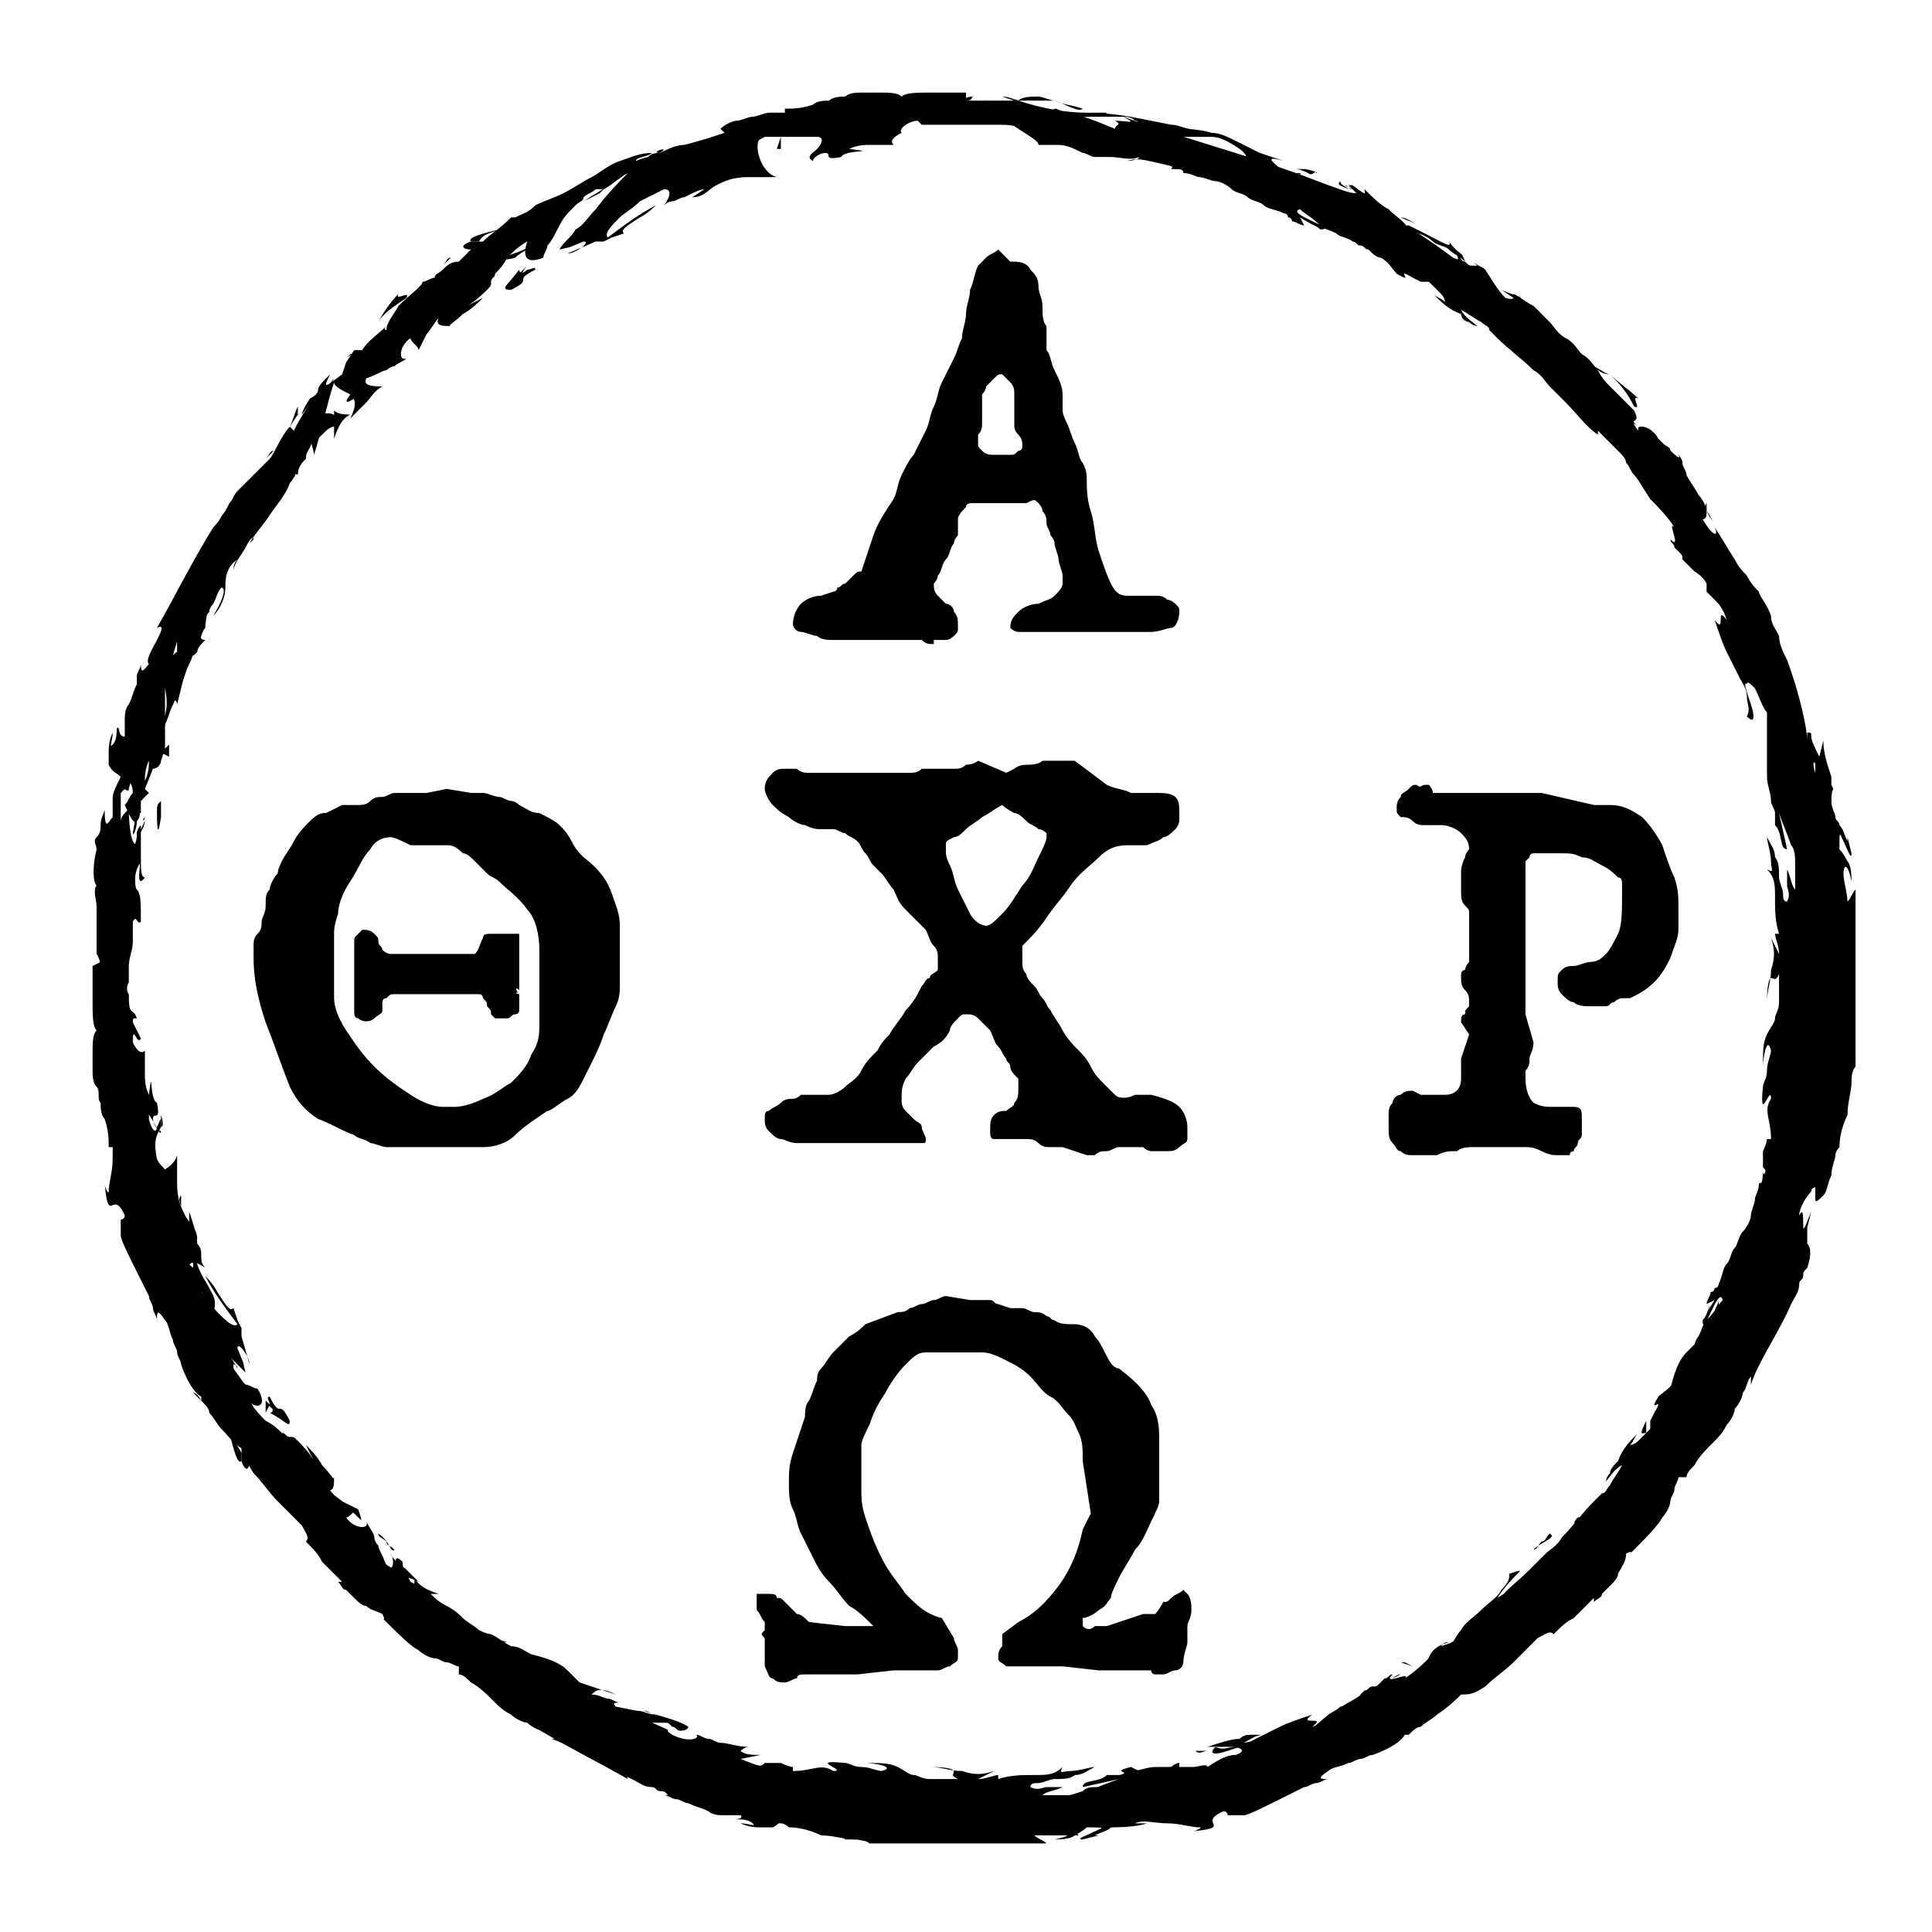 <?xml version="1.0" encoding="utf-8"?>
<!-- Generator: Adobe Illustrator 22.1.0, SVG Export Plug-In . SVG Version: 6.00 Build 0)  -->
<svg version="1.1" id="acozar" xmlns="http://www.w3.org/2000/svg" xmlns:xlink="http://www.w3.org/1999/xlink" x="0px" y="0px" viewBox="0 0 48 48" style="enable-background:new 0 0 48 48;" xml:space="preserve"> <g> <g> <g> <g> <g> <path d="M45.5,24c0,0.2,0.1,0.1,0.1,0.2C45.6,23.8,45.5,24,45.5,24z"/> <polygon points="44.9,20.7 45,20.8 44.8,20.3 					"/> <path d="M44.2,17.8c-0.1,0.2,0,0.4,0.1,0.7c0,0.2,0.1,0.3,0.2,0.5c0,0.2,0.1,0.3,0.1,0.4l0,0.1l0.2,0.2c0-0.2-0.1-0.3-0.2-0.5 c-0.1-0.2-0.1-0.4-0.2-0.5C44.4,18.3,44.3,18,44.2,17.8z"/> <path d="M44.1,16c0,0.1-0.2-0.3,0.1,0.4c0,0,0,0,0-0.1C44.2,16.3,44.2,16.2,44.1,16z"/> <path d="M44.2,16.3C44.3,16.7,44.2,16.1,44.2,16.3L44.2,16.3z"/> <path d="M43.6,15l0.2,0.4c0-0.1-0.2-0.5-0.1-0.3C43.5,14.6,43.5,14.7,43.6,15z"/> <path d="M43.3,14.7c0,0.1,0.1,0.1,0.1,0.2C43.4,14.8,43.4,14.7,43.3,14.7z"/> <path d="M43.6,15.3l-0.3-0.4c0,0.1-0.1,0.1,0.1,0.2C43.4,15,43.5,15.1,43.6,15.3z"/> <path d="M43.7,15.5c0,0.1,0.1,0.3,0.1,0.3c0,0.1,0,0-0.2-0.2c0.2,0.4,0.3,0.5,0.3,0.5c0,0,0-0.1,0-0.2 C43.9,15.9,43.8,15.7,43.7,15.5z"/> <path d="M44,17.7c0,0.1,0,0.2,0,0.3l0.1,0.2c0-0.1-0.1-0.2-0.1-0.3C44.1,17.8,44,17.7,44,17.7z"/> <path d="M42.4,12.5c0,0,0,0.2,0,0.2c0.1,0.1,0.1,0.2,0.2,0.3C42.5,12.9,42.3,12.6,42.4,12.5z"/> <path d="M42.3,12.8L42,12.4C42.2,12.8,42.3,12.8,42.3,12.8z"/> <path d="M43,14.7l0.1,0.2l0.1,0.2l0.2,0.3c-0.2-0.3-0.3-0.5-0.5-0.8L43,14.7z"/> <path d="M41.3,11c0.1,0.1,0.2,0.1,0.2,0.2L41.3,11l-0.2-0.1L41.3,11z"/> <path d="M40.6,10.1c0.2,0.1-0.1-0.3,0.1-0.2c-0.2-0.2-0.5-0.4-0.7-0.6C40.2,9.5,40.4,9.7,40.6,10.1z"/> <path d="M39.6,9.1c0.1,0.1,0.2,0.2,0.4,0.2C39.9,9.3,39.8,9.2,39.6,9.1z"/> <path d="M41.6,11.7c0,0,0-0.1-0.1-0.4l0,0.2C41.5,11.6,41.5,11.7,41.6,11.7z"/> <path d="M41.5,11.6L41.5,11.6c-0.1-0.2-0.2-0.3-0.2-0.3C41.3,11.3,41.3,11.4,41.5,11.6z"/> <path d="M41.6,11.8C41.6,11.8,41.6,11.7,41.6,11.8C41.6,11.8,41.6,11.8,41.6,11.8z"/> <path d="M42.5,13.5c-0.2-0.2-0.5-0.7-0.4-0.1C42.4,13.5,42.2,13.2,42.5,13.5z"/> <path d="M41.6,12c0.1,0.1,0.2,0.3,0.3,0.4c0,0,0-0.1,0.1,0C41.9,12.3,41.7,12.2,41.6,12z"/> <polygon points="41.4,11.9 41.6,12 41.5,11.9 					"/> <path d="M40.1,9.8C40,9.7,40,9.7,39.9,9.6c-0.1-0.1-0.2-0.2-0.3-0.3c0.1,0.1,0.2,0.2,0.3,0.3c0.1,0.1,0.2,0.2,0.3,0.3 C40.2,10,40.3,10,40.1,9.8z"/> <path d="M40.8,10.7C40.8,10.7,40.8,10.6,40.8,10.7C40.8,10.7,40.8,10.7,40.8,10.7z"/> <path d="M37.7,7.5C37.7,7.5,37.7,7.5,37.7,7.5C37.7,7.5,37.7,7.5,37.7,7.5L37.7,7.5z"/> <path d="M40.2,10c0.1,0.2,0.2,0.3,0.3,0.3C40.4,10.3,40.3,10.1,40.2,10C40.1,10,40.1,10,40.2,10z"/> <path d="M39.1,8.6c0.1,0.1,0.1,0.2,0.2,0.3c0-0.1-0.1-0.1-0.1-0.2C39.1,8.7,39.1,8.6,39.1,8.6z"/> <path d="M40.7,10.6C40.7,10.6,40.8,10.6,40.7,10.6C40.7,10.5,40.7,10.5,40.7,10.6z"/> <path d="M40.7,10.6c-0.1-0.1-0.2-0.1-0.2-0.2C40.6,10.5,40.7,10.6,40.7,10.6C40.7,10.6,40.7,10.6,40.7,10.6z"/> <path d="M36.6,7.6c0,0,0.2,0,0.4,0.1c0.1,0.1,0.2,0.1,0.3,0.2c0.1,0.1,0.2,0.2,0.2,0.3c0.4,0.2,0.4-0.2,0.2-0.7 c0,0-0.1,0.1-0.5-0.2c0,0.1,0.2,0.3,0.4,0.4c0.1,0.2,0.2,0.3,0,0.2c-0.3-0.2-0.4-0.3-0.4-0.4c-0.1-0.1-0.1-0.1-0.2-0.3 c0.1,0.1-0.1,0-0.3,0c-0.2-0.1-0.4-0.2-0.5,0C36.3,7.4,36.5,7.5,36.6,7.6C36.6,7.6,36.5,7.5,36.6,7.6z"/> <path d="M38.4,8.2l0.2,0.1c-0.1-0.1-0.1-0.2-0.2-0.3c-0.1-0.1-0.1-0.2-0.2-0.3c-0.3-0.2-0.4-0.2-0.4-0.2l0.4,0.3 C38.2,8,38.3,8.1,38.4,8.2L38.4,8.2z"/> <path d="M39.2,9c0,0-0.1,0-0.2-0.1c-0.1,0-0.1-0.1-0.2-0.1c-0.1,0-0.2,0-0.1,0.1C38.8,9,38.9,9,38.9,9c0,0,0.1,0.1,0.1,0.1 c0.1,0,0.1,0.1,0.1,0.1c0.1,0,0.1,0,0.3,0.2C38.7,8.7,39.6,9.5,39.2,9c0.1,0.1,0.3,0.3,0.4,0.4C39.5,9.2,39.4,9,39.2,9 C39.3,8.9,39.3,8.9,39.2,9L39.2,9L39.2,9C39.3,9,39.3,9,39.2,9C39.3,9,39.3,8.9,39.2,9C39.3,9,39.2,9,39.2,9 C39,8.7,39.2,8.9,39.2,9C39.3,9,39.3,9,39.2,9L39.2,9c0-0.1-0.2-0.2-0.3-0.3l-0.4-0.3c0.1,0.1,0.2,0.2,0.3,0.3 c0.1,0,0.1,0.1,0.2,0.2C39.1,8.8,39.1,8.9,39.2,9z"/> <path d="M41.7,13.1C41.7,13.1,41.7,13.1,41.7,13.1C41.7,13,41.6,13,41.7,13.1z"/> <path d="M41.6,12.7c0,0,0.1,0.1,0.2,0.3c0.1,0.2,0,0-0.1,0.1c0.1,0.1,0.3,0.4,0.2,0l0,0c-0.2-0.3-0.3-0.8-0.3-0.8 C41.5,12.3,41.5,12.5,41.6,12.7z"/> <path d="M40.4,10.8c-0.2-0.2-0.4-0.4-0.6-0.6l0.2,0.4l0-0.1c0.1,0.1,0.1,0.2,0.2,0.2C40.3,10.8,40.3,10.8,40.4,10.8 C40.4,10.8,40.4,10.8,40.4,10.8z"/> <path d="M37.6,7.4l0.2,0c-0.2-0.1-0.3-0.1-0.5-0.2L37.6,7.4z"/> <path d="M36.8,6.7L36.8,6.7c0-0.1-0.1-0.1-0.2-0.2L36.8,6.7z"/> <path d="M6.3,34.5l0.1,0.2C6.3,34.6,6.3,34.6,6.3,34.5z"/> <path d="M5.5,33.1L5.5,33.1C5.5,33.2,5.5,33.2,5.5,33.1z"/> <path d="M12.4,5.7C12,5.8,11.6,5.9,11.7,6l0.2,0C12,5.8,12.2,5.8,12.4,5.7z"/> <path d="M3.2,20C3.2,20,3.2,20,3.2,20c0-0.2,0-0.3,0-0.3C3.2,19.8,3.2,19.9,3.2,20z"/> <path d="M3.6,20.4l-0.2,0.4C3.5,20.7,3.6,20.5,3.6,20.4z"/> <path d="M12.3,40.8c0.1,0,0.2,0,0.3,0C12.3,40.7,12.4,40.8,12.3,40.8z"/> <path d="M26.9,2.7c-0.3-0.1-0.5-0.1-0.7-0.2C26.5,2.6,26.8,2.8,26.9,2.7z"/> <path d="M4.8,34.6C4.9,34.7,5,34.8,5,34.8C4.9,34.6,4.8,34.6,4.8,34.6z"/> <path d="M25.3,2.5c0.1,0,0.1,0,0.2,0c0.1,0,0.2,0,0.3,0c0.1,0,0.2,0,0.4,0c-0.1,0-0.3-0.1-0.4-0.1C25.6,2.4,25.4,2.4,25.3,2.5z "/> <path d="M40.6,35.5C40.7,35.5,40.7,35.5,40.6,35.5C40.7,35.5,40.7,35.5,40.6,35.5z"/> <path d="M45.1,27c0,0.1,0,0.3,0,0.4C45.1,27.4,45.1,27.3,45.1,27z"/> <path d="M33.2,4.5C33.4,4.6,33.2,4.5,33.2,4.5L33.2,4.5z"/> <path d="M33.9,5.4c0,0-0.1,0-0.1,0C33.8,5.4,33.9,5.4,33.9,5.4z"/> <path d="M23.1,3.2C23,3.2,23,3.2,23.1,3.2C23.1,3.2,23.1,3.2,23.1,3.2z"/> <path d="M33.5,4.7c-0.1-0.1-0.2-0.1-0.2-0.2C33.2,4.6,33.3,4.6,33.5,4.7z"/> <path d="M33.4,4.6c0.1,0,0.1,0.1,0.2,0.1C33.6,4.7,33.6,4.7,33.4,4.6z"/> <path d="M32.9,4.4c0.1,0,0.2,0.1,0.3,0.2c0,0,0,0,0,0C33.1,4.5,33,4.4,32.9,4.4z"/> <path d="M26.5,44.6C26.5,44.6,26.5,44.6,26.5,44.6C26.7,44.6,26.6,44.6,26.5,44.6z"/> <path d="M8.8,10.3C8.8,10.2,8.8,10.2,8.8,10.3C8.8,10.2,8.8,10.3,8.8,10.3L8.8,10.3z"/> <path d="M8.3,10.9c0.1-0.3,0.2-0.5,0.4-0.6c-0.1,0-0.3,0-0.4-0.1C8.3,10.4,8.3,10.7,8.3,10.9z"/> <path d="M8.6,37.7l-0.3-0.5c0.3,0.2,0.5,0.4,0.6,0.5c0.1,0.1,0.1,0.1,0-0.2c-0.1,0-0.2,0-0.4-0.2c-0.2-0.1-0.3-0.3-0.5-0.5 c-0.2-0.2-0.3-0.4-0.5-0.5c-0.1-0.1-0.3-0.2-0.3-0.2l-0.1-0.3c0.1,0.1,0.1,0.1,0.1,0.2c-0.2-0.7-0.5-0.3-0.9-1 c-0.1-0.3-0.2-0.5,0-0.3L5.8,34c0-0.1,0-0.1,0-0.1s0.1,0,0.1,0.1c-0.1-0.2-0.2-0.3-0.3-0.5l-0.3-0.5h0C5.3,33,5.1,32.7,5,32.6 c-0.1-0.3,0.1,0.1,0.1,0c-0.1-0.2-0.2-0.3-0.3-0.5c0-0.1,0.1-0.1,0.2,0c0.1,0.1,0.2,0.3,0.3,0.5c0.1-0.3,0-0.4-0.1-0.6 c-0.1-0.2-0.3-0.4-0.4-1c0.1,0.2,0.2,0.3,0.2,0.5c0-0.1,0-0.2,0-0.3s0-0.2-0.1-0.3c0-0.2-0.1-0.5-0.2-0.8c0,0.1,0,0.4,0,0.6 c0,0.2-0.1,0.4-0.2,0.1c0-0.2-0.1-0.4-0.3-0.7c0.1,0,0-0.3-0.1-0.7l0.2,0c0-0.1-0.1-0.2-0.1-0.2c0-0.1-0.1-0.1-0.1-0.1 C4.1,29,4,29,3.9,28.8c-0.1-0.5,0-0.6,0.1-0.8C4,27.7,4,27.8,3.9,28c0,0.1-0.1,0.2-0.2-0.2c0-0.2,0-0.3-0.1-0.5 c0-0.2,0-0.3-0.1-0.4c-0.1-0.3-0.2-0.6-0.2-1c0-0.5,0.1,0.1,0.2-0.1l-0.2-0.4c0-0.1,0-0.1,0.1-0.1c-0.1-0.3-0.2,0-0.2-0.6 c0,0-0.1-0.1,0-0.3c0-0.1,0-0.1,0-0.2c0,0,0-0.1,0-0.1c0,0,0-0.1,0-0.1c0-0.2,0.1-0.4,0.1-0.6c0-0.2,0-0.4,0-0.5 c0.1-0.2,0.1,0.1,0.2,0c0-0.5,0-0.7-0.1-0.8s0-0.3-0.1-0.7l0.1-0.3c0-0.1,0.1-0.2,0.1-0.3c-0.2,0.5-0.3-0.2-0.3-0.7 C3.1,20.2,3,20.3,3,20.4L3,20c0-0.2,0-0.3,0-0.4c0.1-0.1,0.1,0,0.1,0.2c0-0.1,0-0.1,0-0.2c0.1-0.3,0.2-0.1,0.2,0.1 c-0.1,0.1-0.1,0.2-0.2,0.3c0.1,0.2,0.2,0.5,0.3,0.4c0-0.1,0-0.2,0-0.3c0,0.1,0,0.1,0.1,0.1c0,0,0-0.1,0-0.3l0.2-0.2l-0.1-0.1 l0.2-0.5C3.9,19.1,4,19,4,18.9l0.1-0.3c0-0.2,0-0.4,0-0.6c0-0.2,0-0.4,0-0.6c0-0.1,0-0.2,0-0.3s0-0.2,0.1-0.4s0.1-0.3,0.1-0.4 c0-0.1,0.1-0.3,0.1-0.4c0,0.3,0.2,0.2,0.3,0.2c-0.2,0.1-0.2,0.4-0.3,0.6c0,0.1-0.1,0.3-0.1,0.4c0,0.2-0.1,0.3-0.1,0.5 c0.1-0.3,0.2-0.2,0.2-0.1c0.1-0.4,0.2-0.8,0.3-1.2c0.1,0,0.1,0,0.2-0.1C4.9,16.1,5,16,5.1,15.9c-0.2,0-0.1-0.2,0-0.5 c0-0.1,0.1-0.2,0.1-0.2c0-0.1,0.1-0.2,0.1-0.2c0.1-0.2,0.1-0.3,0.2-0.4c0.1,0,0.1,0.2-0.2,0.7c0.2-0.2,0.3-0.5,0.3-0.7 c0-0.2,0-0.5,0.3-0.7c-0.1,0.1-0.1,0.2-0.1,0.3c0-0.2,0.2-0.4,0.3-0.6c0.1-0.2,0.2-0.3,0.2-0.2l-0.1,0.1 c0.1-0.2,0.3-0.4,0.5-0.7c0.2-0.3,0.4-0.5,0.5-0.8c0.1-0.1,0.2-0.3,0.2-0.4c0.1-0.1,0.1-0.2,0.2-0.3c0.1-0.2,0.2-0.3,0.1-0.4 c0,0,0.1,0.3,0.1,0.4c0.2-0.6,0.3-1.2,0.5-1.8c0,0.1,0.2,0.2,0.4,0.3c0.1,0.1,0.2,0.2,0,0.6C8.9,10.2,9,10.1,9.1,10 c0.1-0.1,0.2-0.3,0.4-0.4C9.3,9.6,9,9.6,9.1,9.4c0.3-0.1,0.4-0.2,0.5-0.2c0,0,0.1-0.1,0.2-0.1C9.9,9,10,9,10.1,8.9 C9.9,9,9.9,8.6,10.2,8.4c0,0.1,0.2,0.2,0.2,0.3l0.2-0.4c0.1-0.1,0.2-0.3,0.3-0.4c-0.1,0.2,0.1,0.2,0.3,0.2 c-0.1,0,0.1-0.1,0.3-0.3c0.2-0.1,0.4-0.3,0.5-0.4l-0.4,0.2c0.2-0.1,0.4-0.3,0.5-0.4c0.1-0.1,0.1-0.1,0.1-0.2 c0-0.1,0.1-0.1,0.1-0.2c0.1-0.1,0.2-0.2,0.3-0.4c0.1-0.1,0.3-0.3,0.5-0.4C13,6.3,13,6.6,13.5,6.4c0-0.1,0.1-0.2,0.1-0.3 c0.1-0.1,0.2-0.3,0.3-0.5s0.2-0.3,0.4-0.5C14.4,5,14.5,5,14.5,4.9c0.1-0.1,0.2-0.1,0.3-0.2l0.2,0c0.2-0.1,0.4-0.3,0.6-0.4 c-0.2,0.2-0.5,0.5-0.8,0.9c-0.2,0.2-0.3,0.4-0.5,0.5C14.2,5.9,14,6,13.9,6.2c0.4-0.1,0.1,0,0.6-0.2c0.2,0-0.2,0.3-0.4,0.3 L14.8,6L15,6l0.2-0.1l0.3-0.1c-0.1-0.1,0.1-0.2,0.4-0.4c0.2-0.1,0.4-0.3,0.4-0.3c-0.4,0.2-0.8,0.5-1.2,0.8 c-0.1-0.1,0.1-0.3,0.3-0.5c0.1-0.1,0.3-0.2,0.5-0.4c0.2-0.1,0.4-0.2,0.6-0.3c0.3,0,0,0.4,0,0.4c0,0,0.1-0.1,0.2-0.1 c0.1,0,0.2-0.1,0.3-0.1c0.2-0.1,0.4-0.2,0.5-0.2l-0.3,0.2c0.3,0,0.4-0.2,0.6-0.3c0.2-0.1,0.4-0.2,0.8-0.2c0.1,0,0.3,0,0.4,0 c0.2,0,0.3,0,0.3,0c-0.4-0.1-0.6-0.8-0.4-1c0,0,0.3,0,0.7,0c0.1,0,0.2,0,0.2,0c0.1,0,0.2,0,0.2,0c0.1,0,0.3,0,0.3,0 c0.2,0,0.1,0.2,0,0.3c-0.1,0.1-0.3,0.2-0.1,0.3c0-0.1,0.2-0.2,0.3-0.2c0.2,0-0.1,0.2,0.4,0.1c0.1-0.2,1-0.1,0.2-0.2 c0.2-0.1,0.4-0.1,0.5-0.1c0.1,0,0.3,0,0.6,0c-0.1-0.1,0-0.2,0.2-0.3C22.3,3.2,22.6,3,22.8,3c0,0,0.1,0.1,0.1,0.1 c0.3,0,0.5,0,0.7,0c0.2,0,0.4,0,0.6,0c0.2,0,0.4,0,0.6,0c0.2,0,0.4,0,0.6,0.1c0.1,0,0.5,0.2,0.3,0.2c0.1,0,0.3-0.1,0.6,0 c0.5,0.2-0.6-0.1-0.2,0.2c0-0.1,0.2-0.1,0.5-0.1c0.1,0,0.3,0,0.4,0c0.1,0,0.2,0,0.4,0c0,0-0.1-0.1-0.2-0.1s-0.2,0-0.4-0.1 c-0.3,0-0.6,0-0.8,0c0-0.1,0.2-0.2,0.5-0.3c0.2,0,0.3-0.1,0.6-0.1c0.2,0,0.5,0,0.7,0c0.2,0,0.3,0,0.4,0.1 c0.1,0,0.1,0.1,0.1,0.1c0,0-0.1,0.1,0,0.1c0.4,0.1,0.6,0.1,0.8,0.2c0.2,0,0.4,0,0.5,0c0.2,0,0.3,0,0.5,0s0.4,0.1,0.7,0.3 c0.4,0.3-0.1,0.3,0,0.4c-0.3-0.1-0.5-0.2-0.7-0.3c-0.2-0.1-0.4-0.2-0.6-0.2l0.5,0.2c-0.2,0-0.6-0.1-0.8-0.2 c0.1,0.1,0.3,0.1,0.5,0.2C29.7,4,29.8,4,30,4.1c0.2,0.1,0.3,0.1,0.5,0.2c0.2,0.1,0.3,0.1,0.5,0.2c0.2,0.1,0.3,0.1,0.5,0.2 c0.2,0.1,0.3,0.1,0.5,0.2c0.2,0.1,0.3,0.2,0.4,0.2c0.2,0,0.5,0.1,0.4,0L32.5,5c-0.3-0.3,0.7,0.1,0.3-0.1c0.1,0,0.1,0,0.2,0 c0.1,0,0.1,0,0.2,0.1c0.1,0,0.3,0.1,0.4,0.1c0.1,0,0.3,0.1,0.4,0.2c0.1,0.1,0.3,0.2,0.4,0.3l0,0.2c0,0-0.3-0.3-0.5-0.4 c0.1,0,0.3,0.2,0.6,0.4c0.1,0.1,0.2,0.2,0.3,0.2s0.2,0.1,0.3,0.1c-0.1-0.1-0.2-0.2-0.3-0.4c0.1,0,0.2,0.1,0.4,0.1 c0.1,0,0.3,0.1,0.4,0.2s0.3,0.1,0.4,0.2c0.1,0.1,0.3,0.2,0.4,0.3c-0.1-0.3-0.1-0.1-0.4-0.5c0.1,0.2-0.2,0-0.6-0.2 C35.2,5.7,35,5.6,35,5.6c-0.1,0-0.1,0,0,0.1c-0.1-0.2-0.3-0.3-0.5-0.5c-0.2-0.1-0.4-0.3-0.6-0.5c0,0.1,0.1,0.2-0.3-0.1 c0,0-0.1,0-0.1,0c0,0,0,0,0,0c0,0,0,0,0,0c0,0,0,0,0,0c0.1,0.1,0.2,0.2,0.2,0.2c-0.2,0-0.4-0.1-0.7-0.2 c-0.3-0.1-0.5-0.2-0.7-0.2c-0.3-0.2,0.1,0,0-0.1l-0.2,0l-0.2,0c0-0.1-0.7-0.5,0-0.3l-0.6-0.2c-0.2-0.1-0.4-0.2-0.6-0.3 c-0.2-0.1-0.4-0.2-0.6-0.2c-0.3-0.1-0.8-0.1-0.5-0.1c-0.2,0-0.3-0.1-0.5-0.1L28.6,3v0c-0.5-0.1-1-0.2-1.6-0.2 c-0.5,0-1.1-0.1-1.7-0.3c-0.2,0-0.3,0-0.6,0c-0.2,0-0.4,0-0.7,0L24,2.3c-0.2,0-0.6,0-0.9,0c-0.3,0-0.6,0-0.7,0.1 c-0.1-0.1-0.3-0.1-0.6-0.1c-0.1,0-0.3,0-0.4,0c-0.1,0-0.3,0-0.4,0.1c-0.1,0-0.3,0-0.4,0.1c-0.1,0-0.3,0-0.4,0.1 c-0.3,0.1-0.5,0.1-0.7,0.1v0.1c-0.1,0-0.1,0-0.2,0s-0.1,0-0.2,0c-0.1,0-0.3,0.1-0.4,0.1c-0.1,0-0.3,0.1-0.4,0.1 c-0.1,0-0.3,0.1-0.4,0.2L18,3.3c-0.3,0.1-0.6,0.2-1,0.3c-0.2,0-0.4,0.1-0.6,0.2c-0.2,0.1-0.4,0.1-0.6,0.2 c0-0.1,0.3-0.1,0.4-0.2c-0.3,0-0.5,0.1-0.8,0.2c-0.3,0.1-0.5,0.3-0.7,0.4c-0.2,0.1-0.5,0.3-0.7,0.4c-0.2,0.1-0.5,0.2-0.7,0.3 c-0.2,0.2-0.3,0.2-0.5,0.3c0,0,0,0,0,0c0,0-0.1,0-0.1,0c-0.1,0-0.2,0.1-0.3,0.1c0.1,0,0.2-0.1,0.3-0.1C12.4,5.7,12.2,5.8,12,6 l-0.2,0c0,0,0,0-0.1,0c-0.3,0.1-0.2,0.2,0,0.2c-0.1,0.1-0.2,0.2-0.3,0.3c-0.2,0-0.3,0.1-0.4,0.2c-0.1,0.1-0.2,0.1-0.2,0.2 c-0.1,0-0.2,0.1-0.3,0.1c0,0.1-0.3,0.3-0.6,0.6C9.8,7.8,9.6,8,9.6,8.2c0,0-0.1,0,0-0.1C9.4,8.3,9.1,8.5,9,8.7l-0.2,0L8.6,9 L8.5,9.3C8.1,9.6,8,9.7,8.2,9.3C8,9.5,7.9,9.6,7.9,9.7S7.7,9.9,7.7,10c-0.1,0.2-0.2,0.3-0.4,0.7l-0.1-0.1 c-0.2,0.2-0.4,0.7-0.5,0.8c-0.1,0.1-0.3,0.3-0.6,0.6C6.1,12,6,12.1,5.9,12.2c-0.1,0.1-0.1,0.2-0.2,0.3 c-0.1,0.2-0.2,0.4-0.4,0.6c-0.5,0.8-1,1.8-1.4,2.5c0.2-0.1,0.1,0.1,0,0.3c-0.1,0.2-0.3,0.5-0.2,0.6c-0.1,0.1-0.2,0.3-0.2,0 c0,0.1-0.1,0.2-0.1,0.3S3.4,16.9,3.4,17c-0.1,0.2-0.1,0.3-0.2,0.5c-0.1,0.1-0.1,0.3-0.1,0.4c0,0.1,0,0.3,0,0.4 C2.9,18.3,3,18,2.9,18.1c0,0.1,0,0.3-0.1,0.4c-0.1,0.1,0-0.1,0-0.3c-0.1,0.2-0.1,0.4-0.1,0.5c0,0.1,0,0.2,0,0.3 c0.1,0.2,0.2,0.2,0.3,0.3c-0.1,0.2-0.2,0.4-0.2,0.5c0,0.2,0,0.3,0,0.5c-0.1,0.1-0.2,0.4-0.2-0.2c0,0.1-0.1,0.2-0.1,0.4 c0,0.1,0,0.2-0.1,0.3s0,0.2,0,0.3c-0.1,0.4-0.1,0.8,0,0.9c-0.1,0.1,0,0.4,0,0.5c0,0.2,0,0.3,0,0.4c0,0.1,0,0.2,0,0.3 c0,0.2,0,0.4,0,0.7l0-0.2c0.2,0.3,0,0.6,0.1,1.1l0,0c0,0.3,0,0.5,0,0.6c0,0.1,0,0.2,0,0.3c0,0.1,0,0.1,0,0.3c0,0.1,0,0.1,0,0.2 s0,0.2,0,0.4l0.1-0.1c0.2,0,0.1,0.3,0.1,0.7c0,0.4,0,0.8,0.1,1.1c0-0.1,0-0.2,0-0.3c0.1,0.2,0,0.5,0,0.8c0,0.3-0.1,0.6-0.1,0.8 c0,0.1-0.1-0.1-0.1-0.2c0.1,1.1,0.2,0.1,0.5,0.8c0,0.1-0.1,0.1-0.1,0.1c0,0,0,0,0,0.1c0,0,0,0.1,0,0.3c0,0.1,0.2,0.5,0.4,0.9 c0.1,0.2,0.2,0.4,0.3,0.6c0,0.1,0.1,0.2,0.1,0.3c0,0.1,0.1,0.2,0.1,0.3c0-0.2,0-0.3,0.2,0c0.1,0.1,0.1,0.3,0.2,0.5 c0,0.1,0.1,0.2,0.1,0.3c0,0.1,0.1,0.2,0.1,0.3c0.1,0.3,0.3,0.7,0.5,0.8c0,0.1,0,0.1,0,0.1c0.1,0.1,0.2,0.2,0.2,0.3 c0.1,0.1,0.2,0.3,0.3,0.4C5.7,35.7,5.9,36,6.1,36c0,0.2,0,0.3,0.2,0.6c0.2,0.2,0.4,0.5,0.6,0.7c0.2,0.2,0.4,0.4,0.6,0.6 c0.1,0.2,0.2,0.3,0.1,0.4c0.2,0.2,0.3,0.3,0.4,0.5l0.5,0.5l-0.1,0c0.1,0.1,0.1,0.2,0.2,0.2c0.1,0.1,0.1,0.1,0.2,0.2 c0.1,0.1,0.2,0.2,0.3,0.2C9.2,40,9.3,40,9.5,40.1c0.1,0.2,0,0.1,0,0.1c0.4,0.4,0.7,0.7,0.9,0.8c0.1,0.1,0.3,0.2,0.4,0.2 c0.1,0,0.2,0.1,0.3,0.1c0.1,0,0.2,0.1,0.3,0.1l0,0.2c0.1,0,0.2,0.1,0.3,0.2c0.2,0.1,0.4,0.3,0.6,0.5c0.1,0.1,0.2,0.2,0.4,0.3 c0.1,0.1,0.3,0.2,0.4,0.2c0.1,0.1,0.3,0.2,0.4,0.2c0.1,0.1,0.3,0.1,0.4,0.2c0,0-0.1,0-0.2,0c0.6,0.2,1.3,0.7,2,1 c0.2,0.1,0.3,0.2,0.5,0.2c0.1,0,0.1,0.1,0.2,0.1c0.1,0,0.1,0,0.2,0.1c0.3,0.1,0.5,0.1,0.6,0l0.2,0c0.1,0,0.2,0,0.2,0l0.4,0.1 c-0.5-0.2-0.5-0.2-0.3-0.2c0.1,0,0.4,0,0.2-0.1c0.2,0,0.5,0.2,0.6,0.3c0.1,0,0.1,0.1,0.1,0.1c0,0-0.1,0-0.2,0l-0.1,0 c-0.1,0,0,0.1,0.1,0.2c0.1,0.1,0.3,0.1,0.5,0.2s0.4,0.1,0.5,0.1c0.1,0,0.2,0.1,0.2,0.1c0.3,0,0.6,0.1,0.8,0.2 c0.3,0,0.6,0.1,0.8,0.1c0.1,0,0.3,0,0.4,0.1c0.1,0,0.3,0,0.4,0c0.1,0,0.3,0,0.4,0c0.1,0,0.1,0,0.2,0l0.2,0c0.3,0,0.6,0,0.8,0 c0.3,0,0.5,0,0.8,0c0.1,0,0.3,0,0.4,0c0.1,0,0.3,0,0.4,0c0.1,0,0.3,0,0.4,0c0.1,0,0.3,0,0.4,0c-0.1-0.1-0.2-0.1-0.3-0.2 c0.2,0,0.5-0.1,0.7-0.1c0.2,0,0.3,0.1-0.2,0.2c0.1,0,0.4,0,0.5-0.1c0.2-0.1,0.3-0.2,0.3-0.2c0.5,0,0.4,0,0.2,0.1 c-0.2,0.1-0.5,0.2-0.3,0.2l0.4-0.1l-0.1,0c0.2-0.1,0.3-0.1,0.4-0.2c0.1,0,0.1-0.1,0.2-0.1c0.1,0,0.2-0.1,0.4-0.1 c0.4,0,0.2,0.1,0.4,0c0,0,0.1,0,0.2,0c0.3-0.1,0.6-0.2,0.9-0.2l-0.4-0.1c0.2-0.1,0.4-0.2,0.5-0.2c0.1,0,0.1,0,0.1-0.1 c0,0-0.1,0-0.2,0c0.3,0,1.2-0.2,2-0.5c0.2-0.1,0.4-0.2,0.6-0.2c0.2-0.1,0.3-0.2,0.5-0.2c0.3-0.1,0.5-0.3,0.6-0.3 c0.1-0.1,0.2-0.2,0.4-0.3c0.1-0.1,0.2-0.2,0.4-0.3c0.3-0.2,0.5-0.3,0.8-0.5c-0.2,0.1-0.3,0,0.2-0.3c0,0.1,0.1,0.1,0.2,0.1 c0.1,0,0.3-0.1,0.4-0.2c0.2-0.1,0.3-0.2,0.5-0.3c0.1,0,0.2-0.1,0.3-0.1c0.1,0,0.2-0.1,0.2-0.1c-0.2,0.1,0.1-0.2,0.4-0.5 c0.2-0.1,0.3-0.3,0.3-0.4s0-0.1-0.1-0.1c0.4-0.3,0.1,0.1,0.5-0.1c0.1-0.1,0.2-0.2,0.3-0.3s0.2-0.2,0.3-0.3 c0.1-0.1,0.2-0.2,0.4-0.3c0.1-0.1,0.3-0.2,0.4-0.4c0.1-0.1,0.3-0.2,0.4-0.4c0.1-0.1,0.3-0.3,0.4-0.4c0.1-0.1,0.1-0.1,0.2-0.2 l0.1-0.1l0.1-0.1c0.1-0.2,0.2-0.3,0.3-0.5c0,0-0.2,0.1-0.1-0.2c0.2-0.2,0.4-0.3,0.7-0.5c0.1-0.1,0.1-0.2,0.1-0.3 c0-0.1,0-0.1,0.1-0.2c0-0.1,0.1-0.1,0.2-0.2c-0.1,0-0.2,0.1-0.1-0.1c0.9-1.2,1.6-2.5,2.1-3.9c0.5-1.4,0.9-2.9,1.4-4.3 c-0.2,0.4-0.1,0.1-0.1-0.2c-0.1,0.2-0.1,0-0.2,0c0.1-0.2,0.1-0.4,0.2-0.6l0.1-0.3c0-0.1,0.1-0.2,0.1-0.3 c-0.1-0.1-0.1-0.5,0-0.8c0-0.2,0-0.3,0-0.4c0-0.1,0-0.2-0.1-0.3l0,0.4c-0.1-0.3-0.2-0.1-0.4,0.1s-0.3,0.5-0.4,0.5 c0,0.2,0,0.3,0,0.5c0,0.2-0.1,0.4-0.2,0.6c0,0.1-0.1,0.2-0.1,0.3c0,0.1,0,0.1,0,0.2c0,0.1,0,0.1,0,0.2c0,0.2-0.1,0.5,0,0.7 C44,28.3,44,27.9,44,28c0.1,0.3,0,0.5-0.1,1l0-0.1c0,0.1,0,0.2-0.1,0.3c0,0.1,0,0.2-0.1,0.2c0,0.2-0.1,0.3-0.1,0.4 c0,0.1-0.1,0.3-0.1,0.4c0,0.1-0.1,0.3-0.2,0.4c-0.1,0.1-0.1,0.3-0.2,0.4c-0.1,0.1-0.1,0.3-0.2,0.4c-0.1,0.1-0.1,0.3-0.2,0.5 c0,0,0,0.1-0.1,0.1c0,0,0,0.1-0.1,0.1c0,0.1-0.1,0.2-0.1,0.3l0.2-0.1c-0.2,0.3-0.2,0.4-0.3,0.5c0,0.5,0.4-0.9,0.5-0.5 c-0.1,0.1-0.2,0.3-0.4,0.5c-0.1,0.1-0.1,0.2-0.2,0.4c-0.1,0.1-0.1,0.3-0.2,0.4c0,0.1-0.1,0.1-0.1,0.2c0,0.1-0.1,0.1-0.1,0.2 c-0.1,0.1-0.2,0.2-0.2,0.3c-0.1,0.2-0.3,0.3-0.4,0.4c-0.3,0.5,0.2-0.1-0.1,0.4L41,35.3l0,0.2c-0.1,0.1-0.1,0.1-0.2,0.2 c0,0-0.1,0.1-0.1,0.1c-0.1,0.1-0.2,0.1-0.2,0.1c0.1-0.1,0.1-0.2,0.2-0.3c-0.2,0.2-0.4,0.4-0.5,0.7c-0.1,0.1-0.2,0.2-0.2,0.3 c-0.1,0.1-0.1,0.2-0.1,0.2c0.1-0.1,0.2-0.3,0.4-0.4c-0.1,0.2-0.2,0.3-0.3,0.5c-0.1,0.1-0.1,0.2-0.2,0.2l-0.1,0.1l-0.1,0.1 c-0.3,0.3-0.5,0.6-0.8,0.9c-0.1,0.2-0.3,0.3-0.4,0.4c-0.1,0.1-0.3,0.3-0.4,0.4c-0.3,0.3-0.6,0.5-0.8,0.8l0.1,0 C37.1,39.9,37,40,37,40.1c-0.1,0.1-0.1,0.1-0.2,0.2c-0.1,0.1-0.2,0.2-0.3,0.2c-0.1,0.1-0.2,0.1-0.3,0.2 c-0.1,0.1-0.3,0.2-0.6,0.4l0,0c-0.2,0.2-0.4,0.4-0.7,0.6c0.2-0.2-0.6,0.2-0.3-0.1c-0.1,0-0.1,0.1-0.2,0.1c0,0-0.1,0.1-0.1,0.1 c-0.1,0.1-0.1,0.1-0.2,0.1C34,41.9,34,42,33.9,42c0,0-0.1,0.1-0.1,0.1c0,0.1-0.1,0.2-0.3,0.3l-0.2,0c-0.1,0.1-0.2,0.2-0.2,0.2 c-0.1,0.1-0.2,0.2-0.5,0.3c0.4-0.3-0.4,0,0-0.3c-0.3,0.1-0.6,0.2-0.8,0.3c-0.2,0.1-0.4,0.2-0.6,0.3c-0.2,0.1-0.3,0.2-0.5,0.2 c-0.2,0-0.3,0.1-0.5,0c-0.2,0.2,0,0.2,0.3,0.1c0.3-0.1,0.6-0.2,0.5-0.1c0.1,0,0,0.1-0.1,0.2c-0.2,0.1-0.5,0.2-0.6,0.3 c-0.1,0-0.2,0-0.3,0s-0.2,0-0.4,0c-0.1,0-0.3,0-0.5,0c-0.1,0-0.2,0-0.3,0c-0.1,0-0.2,0-0.3,0.1c0.1,0,0.1,0,0.2-0.1 c-0.2,0-0.4,0.1-0.6,0.1c-0.1,0-0.2,0.1-0.3,0.1c-0.1,0-0.2,0-0.3,0c-0.2,0.2-0.6,0.1-0.6,0.3l0.9-0.2 c-0.3,0.1-0.5,0.2-0.8,0.3c-0.1,0.1-0.3,0.1-0.5,0.1c-0.2,0-0.4,0-0.6,0c0.1-0.1,0.3-0.1,0.5-0.2c-0.1,0-0.3,0-0.4,0 c-0.1,0-0.2,0.1-0.4,0c0-0.1,0.1-0.1,0.2-0.1c0.1,0,0.3-0.1,0.4-0.1c0.2,0,0.4,0,0.5-0.1c0.2,0,0.3-0.1,0.5-0.2 c-0.1,0-0.4,0.1-0.6,0.1c-0.2,0-0.3,0.1-0.2-0.1c-0.2,0.2-0.4,0.2-0.7,0.2c-0.3,0-0.6,0-0.9,0.1l0-0.1c-0.1,0-0.3,0.1-0.5,0.1 l0.4-0.2c-0.3,0.1-0.5,0.1-0.8,0c-0.3,0-0.5-0.1-0.8-0.1c0.6,0,0.6,0.1,0.6,0.1c0,0.1-0.1,0.1,0.1,0.2c-0.2,0-0.3,0-0.4,0 c-0.1,0-0.2,0-0.3,0c-0.2,0-0.3-0.1-0.4-0.1c-0.1,0-0.2-0.1-0.4-0.2c-0.2-0.1-0.4-0.1-0.8-0.1c0.2,0,0.8,0.1,0.4,0.2 c-0.1,0-0.3-0.1-0.5-0.1c-0.2,0-0.3-0.1-0.4-0.1c-1-0.1,0.1,0.2-0.3,0.2c-0.3-0.2-0.5,0-1,0l0-0.1c-0.1,0-0.3-0.1-0.3-0.1 s-0.2,0-0.2,0c-0.1,0-0.1,0-0.2,0c-0.1,0.1-0.1,0.1-0.6-0.1l0.5-0.1c-0.2,0-0.4,0-0.5-0.1c0,0,0.1-0.1,0.2-0.1 c-0.3,0-0.5-0.1-0.7-0.1c-0.1,0-0.2-0.1-0.3-0.1c-0.1,0-0.2-0.1-0.3-0.1c0.1,0.1-0.2,0.2-0.6,0c-0.3-0.2,0.2,0-0.5-0.3 c0.1,0,0.2,0,0.3,0c0.1,0,0.1,0,0.2,0.1c0.1,0,0.1,0.1,0.2,0.1c0,0,0.2,0,0.2-0.1c-0.3-0.2-0.9-0.3-1.1-0.4 c0.1,0,0.2,0.1,0.3,0.1c-0.2,0-0.3-0.1-0.5-0.1l-0.5-0.1c-0.1-0.1,0-0.1,0.1-0.1c-0.1,0-0.2-0.1-0.3-0.1s-0.2-0.1-0.4-0.1 c0.1-0.1,0.2-0.2,0.6,0c-0.3-0.1-0.6-0.2-0.9-0.3c0,0-0.1-0.1-0.2-0.2s-0.1-0.1-0.1-0.1c-0.2-0.2-0.5-0.3-0.9-0.4 c-0.2-0.1-0.3-0.2-0.5-0.2c-0.2-0.1-0.3-0.2-0.5-0.3c0,0-0.1,0-0.3-0.1c-0.1-0.1-0.3-0.2-0.4-0.3c-0.1-0.1-0.2-0.2-0.4-0.3 s-0.3-0.2-0.4-0.3c-0.1-0.1-0.3-0.2-0.5-0.3c-0.1-0.2-0.2-0.3-0.2-0.5c-0.2-0.2-0.2,0-0.1,0.1c0,0.1,0,0.2-0.4-0.1 c-0.3-0.2-0.3-0.3-0.3-0.4c0,0,0.1-0.1,0-0.2c-0.2-0.1-0.4-0.2-0.6-0.4c-0.2-0.2-0.5-0.4-0.6-0.8C8.3,37.3,8.4,37.5,8.6,37.7z M4.5,30.9c0,0.1,0.1,0.2,0.2,0.3c0.1,0.1,0.1,0.2,0.1,0.3c-0.1-0.1-0.2-0.1-0.2-0.2C4.5,31.1,4.5,31,4.5,30.9z M3.7,18.9 c0,0.1,0,0.3-0.1,0.5C3.6,19.3,3.6,19.1,3.7,18.9z M30.9,3.7C30.8,3.7,30.8,3.7,30.9,3.7C30.5,3.5,30.6,3.6,30.9,3.7z M31.5,4 C31.6,4,31.6,4,31.5,4c0,0-0.2-0.1-0.3-0.2C31.2,3.9,31.3,3.9,31.5,4z M28.9,45.1h-0.2C29.1,45,29,45,28.9,45.1z"/> <path d="M3.6,20.3C3.6,20.4,3.5,20.4,3.6,20.3C3.5,20.4,3.5,20.4,3.6,20.3z"/> <path d="M12.3,40.8L12.3,40.8C12.3,40.9,12.3,40.9,12.3,40.8L12.3,40.8z"/> <path d="M20.2,4C20.1,4,20,4,20,4C19.9,4,20,4,20.2,4z"/> <path d="M35.2,5.6c-0.1-0.1-0.3-0.2-0.4-0.2C35,5.5,35.1,5.5,35.2,5.6C35.2,5.6,35.1,5.5,35.2,5.6z"/> <path d="M38,8.7c0.1,0,0.1,0.1,0.2,0.1l0-0.1C38,8.6,37.8,8.5,38,8.7z"/> <path d="M35.4,6.2c0,0.1,0,0.1,0.2,0.2c0,0,0.1,0.1,0.2,0.1s0.1,0.1,0.2,0.1c0,0,0,0,0,0c0.1,0,0-0.1,0-0.2 C35.7,6.3,35.5,6.3,35.4,6.2z"/> <path d="M36,6.6c0.1,0.1,0.2,0.1,0.3,0.2C36.3,6.8,36.1,6.7,36,6.6z"/> <path d="M32.5,4.3c0.1,0.1,0.2-0.1,0.2,0c0.1,0-0.2-0.1-0.3-0.1c-0.1,0-0.2,0-0.2,0C32.2,4.2,32.3,4.2,32.5,4.3z"/> <polygon points="35.4,6.6 35.4,6.5 35.2,6.5 					"/> <path d="M33.2,5.3l0.5,0.3c0,0,0.1,0,0.2,0C33.5,5.4,33.2,5.2,33.2,5.3z"/> <path d="M33.8,5.5c0.2,0.1,0.3,0.2,0.4,0.2C34.1,5.7,33.9,5.6,33.8,5.5z"/> <path d="M34.8,6.3c0,0-0.1-0.1-0.1-0.1L34.3,6C34.5,6.1,34.6,6.2,34.8,6.3z"/> <path d="M27.8,3.4l-0.6-0.1c-0.1,0,0.1,0.1,0.3,0.1C27.7,3.4,27.9,3.5,27.8,3.4z"/> <path d="M29.4,4.2c-0.1-0.1-0.1-0.1-0.2-0.2l-0.1,0.2L29.4,4.2z"/> <path d="M27.8,3.8c-0.1,0-0.8,0-0.1,0.1c0,0,0.2,0,0.3,0c0,0,0.1,0,0.1,0C28,3.9,27.9,3.9,27.8,3.8z"/> <polygon points="19.3,3.7 19.4,3.7 19.4,3.4 					"/> <path d="M12.7,7.2c0.6-0.3,0-0.2,0.6-0.5c0-0.1-0.1,0-0.2,0c-0.1,0.1-0.2,0.1-0.2,0C12.6,7.1,12.4,7.2,12.7,7.2z"/> <path d="M12.9,6.8c0,0,0.1-0.1,0.2-0.2C13,6.7,13,6.8,12.9,6.8z"/> <path d="M45.5,25.4c0-0.2,0.1-0.3,0.1-0.5l-0.1,0.3C45.4,25.3,45.4,25.4,45.5,25.4z"/> <path d="M45.3,24.5l0.2-0.1l-0.2-0.3C45.3,24.3,45.3,24.5,45.3,24.5z"/> <path d="M4.5,29.7L4.5,29.7c-0.1,0.1,0,0.2,0,0.3L4.5,29.7z"/> <polygon points="6.7,34.9 6.6,34.8 6.6,35.1 					"/> <path d="M9.8,38.5c-0.1-0.1-0.2-0.1-0.2-0.2c-0.1-0.1-0.2-0.1-0.2-0.2C9.7,38.3,9.7,38.6,9.8,38.5z"/> </g> </g> </g> </g> </g> <g> <g> <path d="M25.1,6.5c0.2,0,0.4,0,0.5,0.2c0.1,0.1,0.2,0.2,0.2,0.4s0.1,0.3,0.1,0.5c0,0.2,0,0.4,0.1,0.5v0.6c0.1,0.1,0.1,0.3,0.2,0.5 s0.2,0.4,0.2,0.6v0.4c0,0,0,0.1,0.1,0.3c0.1,0.2,0.1,0.3,0.2,0.5c0.1,0.2,0.1,0.4,0.2,0.5c0.1,0.2,0.1,0.3,0.1,0.4 c0,0.2,0,0.5,0.1,0.8c0.1,0.3,0.1,0.7,0.2,1c0.1,0.3,0.2,0.6,0.3,0.8c0.1,0.2,0.2,0.3,0.4,0.3c0.2,0,0.3,0,0.3,0 c0.1,0,0.2,0,0.2,0c0,0,0.1,0,0.2,0c0.1,0,0.2,0,0.3,0.1c0.1,0,0.2,0.1,0.2,0.1c0.1,0.1,0.1,0.1,0.1,0.2c0,0.2-0.1,0.4-0.2,0.4 s-0.3,0.1-0.5,0.1l-1.1,0h-0.4h-0.8h-0.3l-0.4,0c-0.1,0-0.2,0-0.3,0c-0.1,0-0.2-0.1-0.2-0.1c0-0.2,0.1-0.3,0.2-0.4 c0.1-0.1,0.3-0.2,0.5-0.2c0.2-0.1,0.3-0.1,0.4-0.2c0.1-0.1,0.2-0.2,0.2-0.3c0,0,0-0.1,0-0.2c0-0.1-0.1-0.3-0.1-0.4 c0-0.1-0.1-0.3-0.1-0.4c0-0.1-0.1-0.2-0.1-0.2c0-0.1-0.1-0.2-0.1-0.3c0-0.1,0-0.2-0.1-0.3c0-0.1-0.1-0.2-0.1-0.2 c-0.1-0.1-0.1-0.1-0.3,0h-0.5c0,0-0.1,0-0.2,0c-0.1,0-0.2,0-0.3,0c-0.1,0-0.2,0-0.3,0c-0.1,0-0.2,0-0.2,0.1 c-0.1,0.1-0.2,0.2-0.2,0.3c0,0.1,0,0.3,0,0.4c0,0-0.1,0.1-0.1,0.2c-0.1,0.1-0.1,0.3-0.2,0.4c-0.1,0.1-0.1,0.3-0.2,0.4 c0,0.1-0.1,0.2-0.1,0.2c0,0.1,0,0.2,0.1,0.3c0.1,0.1,0.1,0.1,0.2,0.2c0.1,0,0.2,0.1,0.2,0.2c0.1,0.1,0.1,0.2,0.1,0.4 c0,0.1,0,0.1-0.1,0.2c0,0-0.1,0.1-0.2,0.1c-0.1,0-0.1,0-0.2,0c-0.1,0-0.1,0-0.1,0c0,0,0,0.1,0,0.1c0,0,0,0-0.1,0 c0,0-0.1,0-0.2-0.1c0,0-0.1,0-0.2,0c-0.1,0-0.1,0-0.2,0l-0.3,0c-0.1,0-0.2,0-0.3,0c-0.1,0-0.2,0-0.3,0c-0.2,0-0.3,0-0.3,0 c-0.1,0-0.1,0-0.1,0c0,0,0,0-0.1,0c0,0,0,0-0.1,0c-0.1,0-0.1,0-0.3,0c-0.1,0-0.3,0-0.4-0.1c-0.1,0-0.3-0.1-0.4-0.1 s-0.2-0.1-0.2-0.2c0-0.2,0.1-0.4,0.2-0.5c0.1-0.1,0.3-0.2,0.5-0.2l0.3-0.1c0,0,0.1,0,0.1-0.1c0.1,0,0.1-0.1,0.2-0.1 c0.1-0.1,0.1-0.1,0.2-0.2c0.1-0.1,0.1-0.1,0.2-0.1c0.1-0.3,0.2-0.6,0.3-0.9s0.3-0.6,0.5-0.9c0.1-0.2,0.1-0.4,0.2-0.6 s0.2-0.4,0.3-0.5c0.1-0.2,0.2-0.4,0.3-0.6c0.1-0.2,0.1-0.4,0.2-0.6c0.1-0.2,0.1-0.4,0.2-0.6c0.1-0.2,0.2-0.4,0.3-0.6 c0.1-0.2,0.1-0.3,0.2-0.5c0-0.2,0.1-0.4,0.1-0.6c0-0.2,0.1-0.4,0.1-0.6c0.1-0.2,0.1-0.4,0.2-0.6c0.1-0.1,0.1-0.1,0.2-0.2 c0.1-0.1,0.2-0.1,0.3-0.2L25.1,6.5L25.1,6.5z M24.9,9.3c-0.1,0-0.1,0-0.2,0.1c-0.1,0.1-0.1,0.1-0.2,0.2c0,0.1-0.1,0.2-0.1,0.2 c0,0.1,0,0.1,0,0.2c0,0.1,0,0.2,0,0.2s0,0.1,0,0.1c0,0,0,0.1,0,0.2c0,0.1,0,0.2-0.1,0.3V11c0,0.1,0,0.1,0.1,0.2 c0.1,0.1,0.2,0.1,0.3,0.1c0,0,0.1,0,0.2,0s0.1,0,0.2,0c0.1,0,0.1,0,0.2-0.1c0.1,0,0.1-0.1,0.1-0.1c0-0.1,0-0.2-0.1-0.3 c-0.1-0.1-0.1-0.2-0.1-0.2V9.8c0-0.1,0-0.2-0.1-0.3C25,9.4,24.9,9.3,24.9,9.3z"/> </g> <g> <path d="M24.1,32.3h0.3c0,0,0.1,0,0.2,0c0.1,0,0.1,0.1,0.2,0.1l0.3,0.1h0.3c0.1,0,0.2,0.1,0.3,0.1c0.1,0,0.2,0,0.3,0.1 c0.1,0,0.1,0.1,0.2,0.1c0.1,0.1,0.3,0.1,0.5,0.1c0.2,0,0.4,0.1,0.5,0.3c0.1,0.1,0.2,0.3,0.3,0.5c0.1,0.2,0.2,0.3,0.3,0.3 c0.4,0.3,0.7,0.6,0.8,0.9c0.2,0.3,0.2,0.6,0.2,0.9v1.1v0.4c0,0.1-0.1,0.3-0.2,0.5c-0.1,0.2-0.2,0.5-0.4,0.7 c-0.1,0.2-0.3,0.5-0.4,0.7c-0.1,0.2-0.2,0.4-0.2,0.5c-0.1,0.1-0.1,0.2-0.3,0.3c-0.1,0.1-0.3,0.2-0.4,0.2v0.2 c0.1,0.1,0.2,0.1,0.3,0c0.1,0,0.2,0,0.3,0l0.9-0.3c0.1,0,0.2,0,0.3,0c0,0,0.1-0.1,0.2-0.3c0.1,0,0.1,0,0.2-0.1 c0.1-0.1,0.2-0.1,0.3-0.2l0.1,0.1c0.1,0.1,0.1,0.3,0.1,0.4c0,0.2-0.1,0.3-0.1,0.4c0,0.2,0,0.3,0,0.4s-0.1,0.3-0.1,0.5 c0,0.1-0.1,0.2-0.2,0.2c-0.1,0-0.2,0.1-0.3,0.1s-0.2,0-0.2,0c-0.1,0-0.1-0.1-0.1-0.1h-0.3c-0.1,0-0.3,0-0.4,0c-0.1,0-0.2,0-0.3,0 c0,0-0.1,0-0.1,0c-0.1,0-0.2,0-0.2,0l-0.9-0.1c-0.1,0-0.2,0-0.3,0c-0.2,0-0.2,0-0.3,0c0,0-0.1,0-0.2,0c-0.1,0-0.2,0-0.3,0 c-0.1,0-0.2,0-0.3,0c-0.1-0.1-0.2-0.1-0.2-0.2c0-0.1,0-0.2,0.1-0.3v-0.3l0.4-0.3c0.4-0.2,0.7-0.5,1-0.9s0.5-0.9,0.6-1.4l0.2-0.4 l-0.2-1.3c0-0.3,0-0.5-0.1-0.7c-0.1-0.2-0.1-0.3-0.3-0.5c-0.1-0.1-0.2-0.3-0.4-0.4c-0.2-0.1-0.3-0.3-0.5-0.5 c-0.2-0.2-0.4-0.3-0.6-0.4s-0.4-0.2-0.6-0.2H24c-0.2,0-0.4,0-0.6,0c-0.2,0-0.3,0-0.4,0c-0.2,0-0.3,0.1-0.5,0.3 c-0.2,0.2-0.4,0.5-0.5,0.7c-0.2,0.3-0.3,0.5-0.4,0.8c-0.1,0.2-0.2,0.4-0.2,0.5v0.6V37c0,0.2,0,0.4,0.1,0.7c0.1,0.3,0.2,0.6,0.4,1 s0.4,0.6,0.6,0.9c0.3,0.3,0.5,0.5,0.9,0.6l0.3,0.5c0,0.1,0.1,0.2,0.1,0.3c0,0.1,0,0.1,0,0.2c0,0.1-0.1,0.1-0.2,0.2 c-0.1,0-0.2,0.1-0.3,0.1c-0.1,0-0.2,0-0.3,0c-0.1,0-0.1,0-0.2,0c-0.1,0-0.2,0-0.3,0s-0.3,0-0.3,0l-0.9,0.1c-0.1,0-0.2,0-0.2,0 c0,0-0.1,0-0.1,0c-0.1,0-0.2,0-0.3,0s-0.2,0-0.4,0H20c-0.1,0-0.2,0-0.2,0.1c-0.1,0-0.2,0.1-0.3,0.1c-0.1,0-0.2,0-0.3-0.1 c-0.1,0-0.1-0.1-0.2-0.3C19,41.1,19,41,19,40.9c0-0.1,0-0.2,0-0.2c-0.1-0.1-0.1-0.1,0-0.2c0-0.1,0-0.1,0-0.2 c-0.1-0.1-0.1-0.2-0.2-0.3c0-0.2,0-0.3,0-0.4c0,0,0,0,0.1,0c0.1,0,0.1,0,0.2,0c0.1,0,0.2,0,0.2,0.1c0.1,0,0.1,0,0.2,0.1 s0.1,0.1,0.1,0.1c0.1,0.1,0.1,0.1,0.2,0.2c0.1,0,0.2,0.1,0.3,0.2l0.9,0.1c0.1,0,0.2,0,0.3,0c0.1,0,0.2,0,0.4,0 c-0.2-0.2-0.4-0.4-0.6-0.5c-0.2-0.2-0.3-0.4-0.5-0.6c-0.2-0.2-0.3-0.4-0.4-0.6c-0.1-0.2-0.2-0.4-0.3-0.6c-0.1-0.2-0.1-0.4-0.2-0.6 s-0.1-0.4-0.1-0.7c0-0.2,0-0.4,0.1-0.7c0.1-0.3,0.2-0.6,0.3-0.9c0-0.1,0-0.3,0.1-0.4c0.1-0.2,0.1-0.3,0.2-0.5c0-0.1,0-0.2,0.1-0.3 c0.1-0.1,0.2-0.3,0.3-0.4c0.1-0.1,0.3-0.3,0.4-0.4c0.2-0.1,0.3-0.2,0.4-0.3l0.8-0.3c0.1,0,0.2,0,0.3-0.1c0.1,0,0.2-0.1,0.3-0.1 c0.1,0,0.2-0.1,0.3-0.1c0.1,0,0.2-0.1,0.3-0.1L24.1,32.3L24.1,32.3z"/> </g> <g> <path d="M11.1,19.6l0.6,0.1h0.3c0.1,0,0.3,0.1,0.4,0.1c0.1,0,0.2,0.1,0.3,0.1c0.1,0,0.2,0.1,0.2,0.1c0.2,0.1,0.3,0.2,0.5,0.2 c0.2,0.1,0.4,0.2,0.5,0.3c0.1,0.1,0.2,0.2,0.3,0.4c0.1,0.2,0.2,0.3,0.3,0.4c0.4,0.3,0.6,0.6,0.7,0.9c0.1,0.3,0.2,0.5,0.2,0.8 l0,1.1v0.4c0,0.1,0,0.3-0.1,0.5c-0.1,0.2-0.2,0.5-0.3,0.7c-0.1,0.3-0.2,0.5-0.3,0.7s-0.2,0.4-0.2,0.4c-0.1,0.2-0.2,0.4-0.4,0.5 c-0.2,0.1-0.4,0.3-0.5,0.3c-0.3,0.2-0.6,0.4-0.8,0.6s-0.5,0.3-0.8,0.3c-0.1,0-0.3,0-0.4,0c-0.1,0-0.3,0-0.5,0c0,0-0.1,0-0.2,0 s-0.1,0-0.2,0c-0.1,0-0.2,0-0.3,0H9.9c-0.1,0-0.2,0-0.3,0s-0.3-0.1-0.4-0.1c-0.1-0.1-0.3-0.1-0.4-0.2c-0.3-0.1-0.6-0.3-0.9-0.4 c-0.3-0.2-0.5-0.4-0.7-0.8c-0.2-0.5-0.4-1.1-0.6-1.6c-0.2-0.6-0.3-1.1-0.3-1.6c0-0.1,0-0.2,0-0.3c0-0.1,0-0.2,0.1-0.3 s0.1-0.2,0.1-0.3c0-0.1,0.1-0.2,0.1-0.4c0-0.2,0-0.3,0.1-0.4c0-0.1,0.1-0.3,0.2-0.4c0,0,0-0.1,0.1-0.3s0.2-0.3,0.3-0.5 c0.1-0.2,0.3-0.4,0.4-0.5c0.2-0.2,0.3-0.2,0.4-0.2l0.4-0.2c0.1,0,0.3,0,0.4,0c0.1,0,0.2,0,0.3-0.1c0.1-0.1,0.2-0.1,0.3-0.1 c0.1,0,0.2-0.1,0.3-0.1h0.8L11.1,19.6L11.1,19.6z M9.7,20.8c-0.2,0-0.4,0.1-0.5,0.3c-0.2,0.2-0.3,0.5-0.5,0.8s-0.3,0.6-0.3,0.8 c-0.1,0.3-0.1,0.4-0.1,0.5v0.3v1.3c0,0.2,0.1,0.5,0.3,0.8c0.2,0.3,0.4,0.6,0.7,0.9c0.3,0.3,0.6,0.5,0.9,0.7 c0.3,0.2,0.6,0.3,0.8,0.3h0.3c0.2,0,0.5-0.1,0.7-0.2c0.3-0.1,0.5-0.3,0.7-0.4c0.2-0.2,0.4-0.4,0.5-0.7c0.2-0.3,0.2-0.5,0.2-0.8 v-0.4v-1.4c0-0.4-0.1-0.8-0.3-1c-0.2-0.3-0.5-0.5-0.7-0.7c-0.1-0.1-0.2-0.1-0.3-0.2c-0.1-0.1-0.2-0.2-0.3-0.3 c-0.1-0.1-0.2-0.2-0.3-0.2C11.3,21,11.2,21,11.1,21h-0.3c-0.1,0-0.2,0-0.3,0c-0.1,0-0.2,0-0.3,0C10,20.9,9.8,20.8,9.7,20.8z M12.9,24.7c0,0,0,0.1,0,0.2c0,0.1,0,0.2,0,0.2c0,0.1-0.1,0.1-0.1,0.1c-0.1,0-0.1,0.1-0.2,0.1c-0.1,0-0.1,0-0.2,0 c-0.1,0-0.1,0-0.1,0c0,0-0.1-0.1-0.1-0.1c0-0.1,0-0.1-0.1-0.2c0-0.1,0-0.1-0.1-0.2c0,0,0-0.1-0.1-0.1h-0.5c0,0-0.1,0-0.1,0 c0,0-0.1,0-0.1,0s-0.1,0-0.1,0c-0.1,0-0.1,0-0.2,0c-0.1,0-0.1,0-0.2,0c-0.1,0-0.2,0-0.2,0s-0.1,0-0.2,0h-0.2c0,0,0,0-0.1,0 c0,0-0.1,0-0.2,0c-0.1,0-0.1,0-0.2,0.1c-0.1,0-0.1,0.1-0.1,0.1l0,0.2c0,0.1-0.1,0.1-0.2,0.2c-0.1,0.1-0.3,0.1-0.4,0 c-0.1,0-0.1-0.1-0.1-0.2c0-0.1,0-0.2,0-0.2v-0.4l0-0.6c0-0.1,0-0.2,0-0.3s0-0.2,0-0.2c0-0.1,0-0.1,0.1-0.2S9,23.1,9,23.1 c0.1,0,0.2,0,0.3,0.1c0.1,0.1,0.1,0.1,0.1,0.2c0,0.1,0.1,0.1,0.1,0.2c0,0,0.1,0.1,0.2,0.1c0.1,0,0.1,0,0.2,0c0,0,0.1,0,0.1,0h0.2 h0.5l0.4,0c0.1,0,0.1,0,0.2,0c0,0,0.1,0,0.1,0s0.1,0,0.1,0c0.1,0,0.2,0,0.2,0c0.1,0,0.1,0,0.1,0c0.1-0.1,0.1-0.2,0.2-0.4 c0-0.1,0.1-0.1,0.2-0.1c0.1,0,0.2,0,0.3,0c0.1,0,0.1,0,0.2,0c0,0,0.1,0,0.1,0c0,0,0.1,0,0.1,0v0.4c0,0,0,0,0,0c0,0,0,0,0,0.1 c0,0,0,0.1,0,0.1c0,0,0,0.1,0,0.2c0,0.1,0,0.2,0,0.3c0,0.1,0,0.2,0,0.3C12.8,24.5,12.8,24.6,12.9,24.7 C12.8,24.6,12.8,24.7,12.9,24.7z"/> </g> <g> <path d="M27.5,19.5c0.2,0.1,0.4,0.1,0.6,0.2c0.2,0,0.4,0,0.6,0c0.2,0,0.4,0,0.5,0.1c0.1,0.1,0.1,0.2,0.1,0.5c0,0.1,0,0.2-0.1,0.3 c-0.1,0.1-0.2,0.2-0.3,0.2c-0.1,0.1-0.2,0.1-0.4,0.2C28.3,21,28.1,21,28,21c-0.3,0-0.5,0.1-0.7,0.3c-0.2,0.2-0.5,0.4-0.7,0.7 c-0.2,0.3-0.4,0.5-0.6,0.8s-0.4,0.5-0.6,0.7v0.4c0,0.1,0,0.2,0.1,0.3c0,0.1,0.1,0.2,0.2,0.3c0.1,0.1,0.1,0.2,0.2,0.3 c0.1,0.1,0.1,0.2,0.2,0.3c0.1,0.2,0.2,0.3,0.3,0.5c0.1,0.2,0.3,0.4,0.4,0.5c0.1,0.1,0.2,0.2,0.3,0.4c0.1,0.2,0.2,0.3,0.3,0.4 c0.1,0.1,0.2,0.2,0.3,0.3c0.1,0.1,0.3,0.1,0.5,0h0.4c0.4,0.1,0.6,0.2,0.7,0.3c0.1,0.1,0.2,0.3,0.2,0.5v0.3c0,0.1-0.1,0.1-0.2,0.2 c-0.1,0.1-0.2,0.1-0.3,0.1c-0.1,0-0.1,0-0.2,0c0,0,0,0-0.1,0c0,0-0.1,0-0.1,0c0,0-0.1,0-0.2-0.1h-0.6c-0.1,0-0.2,0.1-0.3,0.1 c-0.1,0-0.2,0-0.3,0.1c-0.1,0-0.2,0-0.2,0l-0.6-0.2h-0.3c-0.1,0-0.2,0-0.3-0.1s-0.2-0.1-0.3-0.1c-0.1,0-0.2,0-0.3,0 c-0.1,0-0.2,0-0.3,0c-0.1,0-0.2,0-0.2,0c-0.1,0-0.1-0.1-0.1-0.2c0-0.2,0-0.3,0.1-0.4c0.1-0.1,0.2-0.1,0.3-0.1 c0.1-0.1,0.2-0.1,0.2-0.2c0.1-0.1,0.1-0.2,0.1-0.4c0-0.1,0-0.1,0-0.2c0,0-0.1-0.1-0.1-0.1s-0.1-0.1-0.1-0.2c0-0.1-0.1-0.1-0.1-0.2 c-0.1-0.1-0.1-0.2-0.2-0.3c-0.1-0.1-0.1-0.2-0.2-0.4c-0.1-0.1-0.2-0.2-0.3-0.3s-0.2-0.1-0.3-0.1c-0.1,0-0.1,0-0.2,0.1 c-0.1,0.1-0.2,0.2-0.2,0.3c-0.1,0.2-0.2,0.3-0.4,0.4c-0.1,0.1-0.3,0.3-0.4,0.4c-0.1,0.1-0.2,0.3-0.3,0.4c-0.1,0.2-0.1,0.3-0.1,0.5 c0,0.1,0,0.2,0.1,0.3c0.1,0.1,0.1,0.1,0.2,0.2c0.1,0.1,0.2,0.1,0.2,0.2s0.1,0.2,0.1,0.3c0,0.1,0,0.1-0.1,0.1c-0.1,0-0.2,0-0.2,0 h-2.9c-0.2,0-0.3-0.1-0.4-0.1c-0.1,0-0.2-0.1-0.3-0.2c-0.1-0.1-0.1-0.2-0.1-0.3c0-0.1,0-0.2,0.1-0.2c0.1-0.1,0.2-0.1,0.3-0.2 c0.1-0.1,0.2-0.1,0.3-0.1c0.1,0,0.2-0.1,0.2-0.1h0.7c0.1,0,0.3-0.1,0.4-0.2c0.1-0.1,0.3-0.2,0.4-0.4s0.2-0.3,0.4-0.5 c0.1-0.2,0.2-0.3,0.3-0.4c0.1-0.2,0.3-0.4,0.4-0.6c0.2-0.2,0.3-0.4,0.4-0.6c0.1-0.1,0.1-0.2,0.2-0.2c0-0.1,0.1-0.1,0.2-0.2v-0.3 c0-0.1,0-0.2-0.1-0.3c-0.1-0.1-0.1-0.2-0.2-0.4c-0.1-0.1-0.2-0.2-0.3-0.3c-0.1-0.1-0.2-0.2-0.2-0.2c-0.2-0.2-0.2-0.3-0.3-0.5 c-0.1-0.1-0.2-0.3-0.3-0.4c-0.1-0.1-0.1-0.1-0.2-0.2c-0.1-0.1-0.1-0.2-0.2-0.3c-0.1-0.1-0.1-0.2-0.2-0.3c-0.1-0.1-0.2-0.1-0.3-0.2 c-0.1,0-0.2-0.1-0.3-0.1c-0.1,0-0.2,0-0.3,0c-0.1,0-0.2,0-0.4-0.1c-0.1,0-0.3-0.1-0.4-0.2c-0.2-0.1-0.3-0.2-0.4-0.3 c-0.1-0.1-0.2-0.3-0.2-0.4c0-0.2,0.1-0.3,0.2-0.4c0.1-0.1,0.2-0.1,0.3-0.1h0.3c0.1,0.1,0.2,0.1,0.3,0.1c0.1,0,0.2,0,0.3,0h1.8 c0,0,0.1,0,0.2,0c0.1,0,0.2,0,0.2,0c0.1,0,0.2,0,0.3-0.1h0.8c0.1,0,0.2,0,0.3-0.1c0.2,0,0.3-0.1,0.3-0.1l0.7,0.3l0.2-0.1 c0,0,0.1-0.1,0.3-0.1c0.1,0,0.3,0,0.4-0.1c0.2,0,0.3,0,0.5,0c0.2,0,0.3,0,0.3,0L27.5,19.5L27.5,19.5z M24.9,20 c-0.2,0.1-0.3,0.2-0.5,0.3c-0.1,0.1-0.3,0.2-0.4,0.3c-0.1,0.1-0.2,0.2-0.3,0.2c-0.2,0.1-0.2,0.1-0.2,0.2c0,0.1,0,0.2,0,0.2 c0,0,0,0.1,0.1,0.3c0.1,0.2,0.1,0.4,0.2,0.6c0.1,0.2,0.2,0.4,0.3,0.6c0.1,0.2,0.3,0.3,0.4,0.3c0.1,0,0.2-0.1,0.4-0.3 c0.2-0.2,0.3-0.4,0.5-0.7c0.2-0.2,0.3-0.5,0.4-0.7c0.1-0.2,0.2-0.4,0.2-0.5L26,20.7c0,0-0.1-0.1-0.2-0.1c-0.1-0.1-0.2-0.1-0.3-0.2 c-0.1-0.1-0.2-0.2-0.3-0.2C25,20.1,24.9,20,24.9,20z"/> </g> <g> <path d="M35.4,19.5c0.1,0,0.1,0,0.1,0c0,0,0.1,0.1,0.1,0.2h2.7l1.3,0.3h0.4c0.3,0,0.5,0.1,0.8,0.3c0.2,0.2,0.4,0.5,0.5,0.7 c0.1,0.3,0.2,0.6,0.3,0.8c0.1,0.3,0.1,0.5,0.1,0.7c0,0.2,0,0.4,0,0.6c0,0.2-0.1,0.4-0.2,0.7c-0.1,0.2-0.2,0.4-0.4,0.6 c-0.2,0.2-0.4,0.3-0.6,0.4c0,0-0.1,0-0.2,0c-0.1,0-0.2,0.1-0.2,0.1c-0.1,0-0.1,0.1-0.2,0.1s-0.1,0-0.1,0c-0.1,0-0.2,0-0.3,0 c-0.1,0-0.3,0-0.4-0.1c-0.1,0-0.2-0.1-0.3-0.2s-0.1-0.2-0.1-0.3c0-0.2,0-0.2,0.1-0.3c0.1-0.1,0.2-0.1,0.3-0.1 c0.1,0,0.3-0.1,0.4-0.1c0.2,0,0.3-0.1,0.4-0.2s0.2-0.3,0.3-0.5s0.1-0.6,0.1-1c0-0.1,0-0.1,0-0.2c0-0.1,0-0.2-0.1-0.2 c-0.1-0.1-0.2-0.2-0.4-0.3c-0.2-0.1-0.3-0.2-0.5-0.2c-0.2-0.1-0.3-0.1-0.5-0.1c-0.2,0-0.2,0-0.3,0h-0.3c0,0-0.1,0-0.1,0 c-0.1,0-0.1,0.1-0.1,0.1c0,0-0.1,0.1-0.1,0.1c0,0.1,0,0.1,0,0.1v2.1v0.7v0.9l0.2,0.7c0,0.2-0.1,0.3-0.1,0.4c0,0.1,0,0.2-0.1,0.3 c0,0.1,0,0.2,0,0.2c0,0.3,0.1,0.5,0.2,0.6c0.2,0.1,0.3,0.1,0.5,0.1c0.2,0,0.4,0,0.5,0c0.2,0,0.2,0.1,0.2,0.3V28c0,0,0,0.1,0,0.2 c0,0.1-0.1,0.1-0.1,0.2c0,0.1-0.1,0.1-0.1,0.2c-0.1,0-0.1,0.1-0.1,0.1h-0.3c-0.1,0-0.2,0-0.4-0.1c-0.2-0.1-0.3-0.1-0.4-0.1h-1 c0,0-0.1,0-0.3,0c-0.1,0-0.3,0-0.4,0.1c-0.2,0-0.3,0-0.5,0.1c-0.2,0-0.3,0-0.3,0c-0.1,0-0.2,0-0.3,0s-0.2,0-0.3-0.1 c-0.1,0-0.1-0.1-0.2-0.2c-0.1-0.1-0.1-0.2-0.1-0.4c0-0.1,0-0.2,0-0.3c0-0.1,0-0.2,0.1-0.3c0-0.1,0.1-0.2,0.2-0.2 c0.1-0.1,0.2-0.1,0.3-0.1l0.2,0.1h0.6c0.3,0,0.4-0.2,0.4-0.4v-0.5l0.2-0.6l-0.2-0.3c0-0.1,0-0.2,0.1-0.2c0-0.1,0-0.1,0.1-0.2 c0-0.1,0-0.1,0-0.1c0-0.1,0-0.2-0.1-0.3c-0.1-0.1-0.1-0.2-0.1-0.3c0,0,0-0.1,0-0.1c0,0,0-0.1,0.1-0.1c0,0,0-0.1,0.1-0.2 c0-0.1,0-0.2,0-0.3v-0.6v-0.3c0-0.1,0-0.1-0.1-0.2c-0.1-0.1-0.1-0.2-0.1-0.4v-0.4c0-0.1,0-0.2,0.1-0.4c0-0.1,0.1-0.2,0.1-0.2 c0-0.2-0.1-0.3-0.2-0.4c-0.1-0.1-0.3-0.2-0.5-0.2h-0.2c0,0-0.1,0-0.2,0c-0.1,0-0.2,0-0.3-0.1s-0.2-0.1-0.3-0.1 c-0.1-0.1-0.1-0.1-0.1-0.2c0-0.1,0-0.2,0.1-0.3c0-0.1,0.1-0.1,0.2-0.2c0.1-0.1,0.1-0.1,0.2-0.1C35.3,19.6,35.3,19.5,35.4,19.5z"/> </g> </g> <g> <g> <g> <g> <g> <path d="M24,2.5c0.2,0,0.1-0.1,0.2-0.1C23.9,2.4,24,2.5,24,2.5z"/> <polygon points="20.8,3 20.8,3 20.4,3.2 					"/> <path d="M17.8,3.7c0.2,0.1,0.4,0,0.7-0.1c0.2,0,0.3-0.1,0.5-0.2c0.2,0,0.3-0.1,0.4-0.1l0.1,0l0.2-0.2c-0.2,0-0.3,0.1-0.5,0.2 c-0.2,0.1-0.4,0.1-0.5,0.2C18.3,3.6,18,3.7,17.8,3.7z"/> <path d="M16.1,3.9c0.1,0-0.3,0.2,0.4-0.1c0,0,0,0-0.1,0C16.3,3.8,16.2,3.8,16.1,3.9z"/> <path d="M16.4,3.8C16.7,3.6,16.1,3.8,16.4,3.8L16.4,3.8z"/> <path d="M15,4.4l0.4-0.2c-0.1,0-0.5,0.2-0.3,0.1C14.6,4.4,14.7,4.4,15,4.4z"/> <path d="M14.7,4.7c0.1,0,0.1-0.1,0.2-0.1C14.8,4.6,14.8,4.6,14.7,4.7z"/> <path d="M15.3,4.3l-0.4,0.3c0.1,0,0.1,0.1,0.2-0.1C15.1,4.5,15.1,4.5,15.3,4.3z"/> <path d="M15.5,4.2c0.1,0,0.3-0.1,0.3-0.1c0.1,0,0,0-0.2,0.2c0.4-0.2,0.5-0.3,0.5-0.3c0,0-0.1,0-0.2,0 C15.9,4.1,15.7,4.2,15.5,4.2z"/> <path d="M17.7,4c0.1,0,0.2,0,0.3,0l0.2-0.1c-0.1,0-0.2,0.1-0.3,0.1C17.8,3.9,17.7,4,17.7,4z"/> <path d="M12.6,5.6c0,0,0.2,0,0.2,0c0.1-0.1,0.2-0.1,0.3-0.2C12.9,5.5,12.6,5.6,12.6,5.6z"/> <path d="M12.8,5.7L12.4,6C12.8,5.7,12.8,5.7,12.8,5.7z"/> <path d="M14.7,4.9l0.2-0.1L15,4.7l0.3-0.2c-0.3,0.2-0.5,0.3-0.8,0.5L14.7,4.9z"/> <path d="M11,6.6c0.1-0.1,0.1-0.2,0.2-0.2L11,6.6l-0.1,0.2L11,6.6z"/> <path d="M10.1,7.4c0.1-0.2-0.3,0.1-0.2-0.1C9.7,7.5,9.5,7.8,9.4,8C9.5,7.8,9.8,7.6,10.1,7.4z"/> <path d="M9.1,8.4C9.2,8.2,9.3,8.1,9.4,8C9.3,8.1,9.2,8.2,9.1,8.4z"/> <path d="M11.8,6.4c0,0-0.1,0-0.4,0.1l0.2,0C11.6,6.5,11.7,6.4,11.8,6.4z"/> <path d="M11.6,6.5L11.6,6.5c-0.2,0.1-0.3,0.2-0.3,0.2C11.3,6.7,11.4,6.6,11.6,6.5z"/> <path d="M11.8,6.4C11.8,6.4,11.8,6.4,11.8,6.4C11.8,6.4,11.8,6.4,11.8,6.4z"/> <path d="M13.6,5.4c-0.2,0.2-0.7,0.5-0.1,0.4C13.6,5.6,13.3,5.7,13.6,5.4z"/> <path d="M12.1,6.4c0.1-0.1,0.3-0.2,0.4-0.3c0,0-0.1,0,0-0.1C12.3,6.1,12.2,6.2,12.1,6.4z"/> <polygon points="11.9,6.5 12.1,6.4 11.9,6.5 					"/> <path d="M9.8,7.8C9.8,7.9,9.7,8,9.6,8.1C9.5,8.2,9.4,8.3,9.3,8.4c0.1-0.1,0.2-0.2,0.3-0.3C9.8,8,9.9,7.9,10,7.8 C10,7.8,10.1,7.6,9.8,7.8z"/> <path d="M10.7,7.2C10.7,7.2,10.7,7.2,10.7,7.2C10.7,7.2,10.7,7.2,10.7,7.2z"/> <path d="M7.5,10.3C7.5,10.3,7.6,10.3,7.5,10.3C7.6,10.3,7.6,10.3,7.5,10.3L7.5,10.3z"/> <path d="M10.1,7.8c0.2-0.1,0.3-0.2,0.3-0.3C10.3,7.6,10.2,7.7,10.1,7.8C10,7.9,10,7.9,10.1,7.8z"/> <path d="M8.6,8.9c0.1-0.1,0.2-0.1,0.3-0.2c-0.1,0-0.1,0.1-0.2,0.1C8.7,8.8,8.6,8.9,8.6,8.9z"/> <path d="M10.6,7.2C10.6,7.2,10.6,7.2,10.6,7.2C10.5,7.2,10.5,7.2,10.6,7.2z"/> <path d="M10.6,7.2c-0.1,0.1-0.1,0.2-0.2,0.2C10.5,7.4,10.6,7.3,10.6,7.2C10.6,7.2,10.6,7.2,10.6,7.2z"/> <path d="M7.6,11.4c0,0,0-0.2,0.1-0.4C7.8,11,7.9,10.9,8,10.8c0.1-0.1,0.2-0.2,0.3-0.2c0.2-0.4-0.2-0.4-0.7-0.2 c0,0,0.1,0.1-0.2,0.5c0.1,0,0.3-0.2,0.4-0.4c0.2-0.1,0.3-0.2,0.2,0c-0.2,0.3-0.3,0.4-0.4,0.4S7.5,10.9,7.4,11 c0.1-0.1,0,0.1,0,0.3c-0.1,0.2-0.2,0.4,0,0.5C7.4,11.6,7.5,11.5,7.6,11.4C7.6,11.3,7.5,11.5,7.6,11.4z"/> <path d="M8.2,9.6l0.1-0.2C8.2,9.5,8.2,9.6,8.1,9.6C8,9.7,7.9,9.8,7.7,9.9c-0.2,0.3-0.2,0.4-0.2,0.4l0.3-0.4 C8,9.8,8.1,9.7,8.2,9.6L8.2,9.6z"/> <path d="M9,8.8c0,0,0,0.1-0.1,0.2c0,0.1-0.1,0.1-0.1,0.2c0,0.1,0,0.2,0.1,0.1C9,9.2,9,9.1,9.1,9.1C9.1,9,9.1,9,9.2,9 c0-0.1,0.1-0.1,0.1-0.1c0-0.1,0-0.1,0.2-0.3C8.7,9.3,9.5,8.3,9,8.8c0.1-0.1,0.3-0.3,0.4-0.4C9.2,8.5,9.1,8.6,9,8.8 C8.9,8.7,9,8.7,9,8.8L9,8.8L9,8.8C9,8.7,9,8.7,9,8.8C9,8.7,9,8.7,9,8.8C9,8.7,9,8.7,9,8.8C8.8,8.9,8.9,8.8,9,8.8 C9,8.7,9,8.7,9,8.8L9,8.8C8.9,8.8,8.8,8.9,8.7,9L8.3,9.4c0.1-0.1,0.2-0.2,0.3-0.3c0-0.1,0.1-0.1,0.2-0.2C8.8,8.9,8.9,8.8,9,8.8 z"/> <path d="M13.1,6.3C13.1,6.3,13.1,6.3,13.1,6.3C13,6.3,13,6.3,13.1,6.3z"/> <path d="M12.8,6.4c0,0,0.1-0.1,0.3-0.2c0.2-0.1,0,0,0.1,0.1c0.1-0.1,0.4-0.3,0-0.2l0,0c-0.3,0.2-0.8,0.3-0.8,0.3 C12.4,6.4,12.5,6.5,12.8,6.4z"/> <path d="M10.8,7.5c-0.2,0.2-0.4,0.4-0.6,0.6l0.4-0.2l-0.1,0c0.1-0.1,0.2-0.1,0.2-0.2C10.8,7.7,10.8,7.6,10.8,7.5 C10.8,7.6,10.8,7.6,10.8,7.5z"/> <path d="M7.4,10.3l0-0.2c-0.1,0.2-0.1,0.3-0.2,0.5L7.4,10.3z"/> <path d="M6.8,11.2L6.8,11.2c-0.1,0-0.1,0.1-0.2,0.2L6.8,11.2z"/> <path d="M34.6,41.7l0.2-0.1C34.7,41.6,34.6,41.7,34.6,41.7z"/> <path d="M33.1,42.5L33.1,42.5C33.2,42.5,33.2,42.5,33.1,42.5z"/> <path d="M5.7,35.6C5.8,36,5.9,36.4,6,36.3l0-0.2C5.9,35.9,5.8,35.8,5.7,35.6z"/> <path d="M20.1,44.8C20,44.8,20,44.7,20.1,44.8c-0.2,0-0.3,0-0.3,0C19.8,44.8,19.9,44.8,20.1,44.8z"/> <path d="M20.4,44.3l0.4,0.2C20.7,44.4,20.6,44.4,20.4,44.3z"/> <path d="M40.9,35.6c0-0.1,0-0.2,0-0.3C40.7,35.7,40.8,35.6,40.9,35.6z"/> <path d="M2.7,21.1c-0.1,0.3-0.1,0.5-0.2,0.7C2.7,21.5,2.8,21.2,2.7,21.1z"/> <path d="M34.6,43.2c0.1-0.1,0.2-0.1,0.1-0.2C34.7,43.1,34.6,43.2,34.6,43.2z"/> <path d="M2.5,22.7c0-0.1,0-0.1,0-0.2c0-0.1,0-0.2,0-0.3c0-0.1,0-0.2,0-0.4c0,0.1-0.1,0.3-0.1,0.4C2.5,22.4,2.5,22.6,2.5,22.7z" /> <path d="M35.6,7.3C35.5,7.3,35.5,7.3,35.6,7.3C35.5,7.3,35.5,7.3,35.6,7.3z"/> <path d="M27.1,2.8c0.1,0,0.3,0,0.4,0C27.4,2.9,27.3,2.8,27.1,2.8z"/> <path d="M4.5,14.8C4.6,14.6,4.5,14.8,4.5,14.8L4.5,14.8z"/> <path d="M5.4,14.1c0,0,0,0.1,0,0.1C5.4,14.1,5.4,14.1,5.4,14.1z"/> <path d="M3.2,24.9C3.2,24.9,3.2,24.9,3.2,24.9C3.2,24.9,3.2,24.9,3.2,24.9z"/> <path d="M4.7,14.5c-0.1,0.1-0.1,0.2-0.2,0.2C4.6,14.7,4.6,14.7,4.7,14.5z"/> <path d="M4.7,14.5c0-0.1,0.1-0.1,0.1-0.2C4.7,14.3,4.7,14.4,4.7,14.5z"/> <path d="M4.4,15.1c0-0.1,0.1-0.2,0.2-0.3c0,0,0,0,0,0C4.5,14.9,4.5,15,4.4,15.1z"/> <path d="M44.7,21.5C44.7,21.5,44.7,21.5,44.7,21.5C44.6,21.2,44.6,21.3,44.7,21.5z"/> <path d="M10.3,39.2C10.3,39.2,10.3,39.2,10.3,39.2C10.3,39.2,10.3,39.2,10.3,39.2L10.3,39.2z"/> <path d="M10.9,39.6c-0.3-0.1-0.5-0.2-0.6-0.4c0,0.1,0,0.3-0.1,0.4C10.5,39.6,10.7,39.6,10.9,39.6z"/> <path d="M37.7,39.4l-0.5,0.3c0.2-0.3,0.4-0.5,0.5-0.6c0.1-0.1,0.1-0.1-0.2,0c0,0.1,0,0.2-0.2,0.4c-0.1,0.2-0.3,0.3-0.5,0.5 c-0.2,0.2-0.4,0.3-0.5,0.5c-0.1,0.1-0.2,0.3-0.2,0.3l-0.3,0.1c0.1-0.1,0.1-0.1,0.2-0.1c-0.7,0.2-0.3,0.5-1,0.9 c-0.3,0.1-0.5,0.2-0.3,0L34,42.1c-0.1,0-0.1,0-0.1,0c0,0,0-0.1,0.1-0.1c-0.2,0.1-0.3,0.2-0.5,0.3l-0.5,0.3v0 c-0.1,0.1-0.4,0.3-0.5,0.5c-0.3,0.1,0.1-0.1,0-0.1c-0.2,0.1-0.3,0.2-0.5,0.3c-0.1,0-0.1-0.1,0-0.2c0.1-0.1,0.3-0.2,0.5-0.3 c-0.3-0.1-0.4,0-0.6,0.1c-0.2,0.1-0.4,0.3-1,0.4c0.2-0.1,0.3-0.2,0.5-0.2c-0.1,0-0.2,0-0.3,0s-0.2,0-0.3,0.1 c-0.2,0-0.5,0.1-0.8,0.2c0.1,0,0.4,0,0.6,0c0.2,0,0.4,0.1,0.1,0.2c-0.2,0-0.4,0.1-0.7,0.3c0-0.1-0.3,0-0.7,0.1l0-0.2 c-0.1,0-0.2,0.1-0.2,0.1c-0.1,0-0.1,0.1-0.1,0.1C29,43.9,29,44,28.9,44c-0.5,0.1-0.6,0-0.8-0.1C27.7,44,27.9,44,28,44.1 c0.1,0,0.2,0.1-0.2,0.2c-0.2,0-0.3,0-0.5,0.1c-0.2,0-0.3,0-0.4,0.1c-0.3,0.1-0.6,0.2-1,0.2c-0.5,0,0.1-0.1-0.1-0.2l-0.4,0.2 c-0.1,0-0.1,0-0.1-0.1c-0.3,0.1,0,0.2-0.6,0.2c0,0-0.1,0.1-0.3,0c-0.1,0-0.1,0-0.2,0c0,0-0.1,0-0.1,0c0,0-0.1,0-0.1,0 c-0.2,0-0.4-0.1-0.6-0.1c-0.2,0-0.4,0-0.5,0c-0.2-0.1,0.1-0.1,0-0.2c-0.5,0-0.7,0-0.8,0.1c-0.2,0-0.3,0-0.7,0.1l-0.3-0.1 c-0.1,0-0.2-0.1-0.3-0.1c0.5,0.2-0.2,0.3-0.7,0.3c0.2,0.1,0.3,0.2,0.4,0.2L20,45c-0.2,0-0.3,0-0.4,0c-0.1-0.1,0-0.1,0.2-0.1 c-0.1,0-0.1,0-0.2,0c-0.3-0.1-0.1-0.2,0.1-0.2c0.1,0.1,0.2,0.1,0.3,0.2c0.2-0.1,0.5-0.2,0.4-0.3c-0.1,0-0.2,0-0.3,0 c0.1,0,0.1,0,0.1-0.1c0,0-0.1,0-0.3,0l-0.2-0.2l-0.1,0.1l-0.5-0.2c-0.1,0-0.2-0.1-0.3-0.1l-0.3-0.1c-0.2,0-0.4,0-0.6,0 c-0.2,0-0.4,0-0.6,0c-0.1,0-0.2,0-0.3,0s-0.2,0-0.4-0.1c-0.1,0-0.3-0.1-0.4-0.1c-0.1,0-0.3-0.1-0.4-0.1c0.3,0,0.2-0.2,0.2-0.3 c0.1,0.2,0.4,0.2,0.6,0.3c0.1,0,0.3,0.1,0.4,0.1c0.2,0,0.3,0.1,0.5,0.1c-0.3-0.1-0.2-0.2-0.1-0.2c-0.4-0.1-0.8-0.2-1.2-0.3 c0-0.1,0-0.1-0.1-0.2C16.2,43,16,43,15.9,42.9c0,0.2-0.2,0.1-0.5,0c-0.1,0-0.2-0.1-0.2-0.1c-0.1,0-0.2-0.1-0.2-0.1 c-0.2-0.1-0.3-0.1-0.4-0.2c0-0.1,0.2-0.1,0.7,0.2c-0.2-0.2-0.5-0.3-0.7-0.3c-0.2,0-0.5,0-0.7-0.3c0.1,0.1,0.2,0.1,0.3,0.1 c-0.2,0-0.4-0.2-0.6-0.3c-0.2-0.1-0.3-0.2-0.2-0.2l0.1,0.1c-0.2-0.1-0.4-0.3-0.7-0.5c-0.3-0.2-0.5-0.4-0.8-0.5 c-0.1-0.1-0.3-0.2-0.4-0.2s-0.2-0.1-0.3-0.2c-0.2-0.1-0.3-0.2-0.4-0.1c0,0,0.3-0.1,0.4-0.1c-0.6-0.2-1.2-0.3-1.8-0.5 c0.1,0,0.2-0.2,0.3-0.4c0.1-0.1,0.2-0.2,0.6,0c-0.1-0.1-0.2-0.2-0.3-0.3c-0.1-0.1-0.3-0.2-0.4-0.4c0.1,0.1,0.1,0.5-0.1,0.3 c-0.1-0.3-0.2-0.4-0.2-0.5c0,0-0.1-0.1-0.1-0.2c0-0.1-0.1-0.2-0.2-0.4c0.1,0.2-0.3,0.2-0.5-0.1c0.1,0,0.2-0.2,0.3-0.2l-0.4-0.2 c-0.1-0.1-0.3-0.2-0.4-0.3c0.2,0.1,0.2-0.1,0.2-0.3c0,0.1-0.1-0.1-0.3-0.3c-0.1-0.2-0.3-0.4-0.4-0.5l0.2,0.4 c-0.1-0.2-0.3-0.4-0.4-0.5c-0.1-0.1-0.1-0.1-0.2-0.1c-0.1,0-0.1-0.1-0.2-0.1c-0.1-0.1-0.2-0.2-0.4-0.3 c-0.1-0.1-0.3-0.3-0.4-0.5C6.3,35,6.7,35,6.4,34.5c-0.1,0-0.2-0.1-0.3-0.1c-0.1-0.1-0.3-0.2-0.5-0.3c-0.2-0.1-0.3-0.2-0.5-0.4 c-0.1-0.1-0.2-0.2-0.2-0.2c-0.1-0.1-0.1-0.2-0.2-0.3l0-0.2c-0.1-0.2-0.3-0.4-0.4-0.6c0.2,0.2,0.5,0.5,0.9,0.8 c0.2,0.2,0.4,0.3,0.5,0.5c0.2,0.2,0.3,0.3,0.4,0.4c-0.1-0.4,0-0.1-0.2-0.6c0-0.2,0.3,0.2,0.3,0.4L6,33.2L6,33l-0.1-0.2 l-0.1-0.3c-0.1,0.1-0.2-0.1-0.4-0.4c-0.1-0.2-0.3-0.4-0.3-0.4c0.2,0.4,0.5,0.8,0.8,1.2c-0.1,0.1-0.3-0.1-0.5-0.3 c-0.1-0.1-0.2-0.3-0.4-0.5c-0.1-0.2-0.2-0.4-0.3-0.6c0-0.3,0.4,0,0.4,0c0,0-0.1-0.1-0.1-0.2c0-0.1-0.1-0.2-0.1-0.3 c-0.1-0.2-0.2-0.4-0.2-0.5l0.2,0.3c0-0.3-0.2-0.4-0.3-0.6c-0.1-0.2-0.2-0.4-0.2-0.8c0-0.1,0-0.3,0-0.4c0-0.2,0-0.3,0-0.3 c-0.1,0.4-0.8,0.6-1,0.4c0,0,0-0.3,0-0.7c0-0.1,0-0.2,0-0.2c0-0.1,0-0.2,0-0.2c0-0.1,0-0.3,0-0.3c0-0.2,0.2-0.1,0.3,0 S4,28.3,4,28.1c-0.1,0-0.2-0.2-0.2-0.3c0-0.2,0.2,0.1,0.1-0.4c-0.2-0.1-0.1-1-0.2-0.2c-0.1-0.2-0.1-0.4-0.1-0.5 c0-0.1,0-0.3,0-0.6c-0.1,0.1-0.2,0-0.3-0.2c-0.1-0.2-0.2-0.5-0.3-0.8c0,0,0.1-0.1,0.1-0.1c0-0.3,0-0.5,0-0.7c0-0.2,0-0.4,0-0.6 c0-0.2,0-0.4,0-0.6c0-0.2,0-0.4,0.1-0.6c0-0.1,0.2-0.5,0.2-0.3c0-0.1-0.1-0.3,0-0.6c0.2-0.5-0.1,0.6,0.2,0.2 c-0.1,0-0.1-0.2-0.1-0.5c0-0.1,0-0.3,0-0.4c0-0.1,0-0.2,0-0.4c0,0-0.1,0.1-0.1,0.2c0,0.1,0,0.2-0.1,0.4c0,0.3,0,0.6,0,0.8 c-0.1,0-0.2-0.2-0.3-0.5c0-0.2-0.1-0.3-0.1-0.6c0-0.2,0-0.5,0-0.7c0-0.2,0-0.3,0.1-0.4s0.1-0.1,0.1-0.1c0,0,0.1,0.1,0.1,0 c0.1-0.4,0.1-0.6,0.2-0.8c0-0.2,0-0.4,0-0.5c0-0.2,0-0.3,0-0.5c0-0.2,0.1-0.4,0.3-0.7c0.3-0.4,0.3,0.1,0.4,0 C4.2,17.6,4.1,17.8,4,18c-0.1,0.2-0.2,0.4-0.2,0.6L4,18.1c0,0.2-0.1,0.6-0.2,0.8c0.1-0.1,0.1-0.3,0.2-0.5 c0-0.1,0.1-0.3,0.1-0.4c0.1-0.2,0.1-0.3,0.2-0.5c0.1-0.2,0.1-0.3,0.2-0.5c0.1-0.2,0.1-0.3,0.2-0.5c0.1-0.2,0.1-0.3,0.2-0.5 C5,15.9,5,15.7,5.1,15.6c0-0.2,0.1-0.5,0-0.4L5,15.5c-0.3,0.3,0.1-0.7-0.1-0.3c0-0.1,0-0.1,0-0.2C5,15,5,14.9,5,14.8 c0-0.1,0.1-0.3,0.1-0.4c0-0.1,0.1-0.3,0.2-0.4c0.1-0.1,0.2-0.3,0.3-0.4l0.2,0c0,0-0.3,0.3-0.4,0.5c0-0.1,0.2-0.3,0.4-0.6 C5.9,13.4,6,13.3,6,13.2c0.1-0.1,0.1-0.2,0.1-0.3C6,13,5.9,13.1,5.8,13.3c0-0.1,0.1-0.2,0.1-0.4c0-0.1,0.1-0.3,0.2-0.4 c0.1-0.1,0.1-0.3,0.2-0.4c0.1-0.1,0.2-0.3,0.3-0.4c-0.3,0.1-0.1,0.1-0.5,0.4c0.2-0.1,0,0.2-0.2,0.6c-0.1,0.2-0.2,0.3-0.2,0.4 c0,0.1,0,0.1,0.1,0c-0.2,0.1-0.3,0.3-0.5,0.5c-0.1,0.2-0.3,0.4-0.5,0.6c0.1,0,0.2-0.1-0.1,0.3c0,0,0,0.1,0,0.1c0,0,0,0,0,0 c0,0,0,0,0,0c0,0,0,0,0,0c0.1-0.1,0.2-0.2,0.2-0.2c0,0.2-0.1,0.4-0.2,0.7c-0.1,0.3-0.2,0.5-0.2,0.7c-0.2,0.3,0-0.1-0.1,0l0,0.2 l0,0.2c-0.1,0-0.5,0.7-0.3,0l-0.2,0.6c-0.1,0.2-0.2,0.4-0.3,0.6c-0.1,0.2-0.2,0.4-0.2,0.6c-0.1,0.3-0.1,0.8-0.1,0.5 c0,0.2-0.1,0.3-0.1,0.5L3,19.3h0c-0.1,0.5-0.2,1-0.2,1.6c0,0.5-0.1,1.1-0.3,1.7c0,0.2,0,0.3,0,0.6c0,0.2,0,0.4,0,0.7L2.3,24 c0,0.2,0,0.6,0,0.9c0,0.3,0,0.6,0.1,0.7c-0.1,0.1-0.1,0.3-0.1,0.6c0,0.1,0,0.3,0,0.4c0,0.1,0,0.3,0.1,0.4s0,0.3,0.1,0.4 c0,0.1,0,0.3,0.1,0.4c0.1,0.3,0.1,0.5,0.1,0.7h0.1c0,0.1,0,0.1,0,0.2c0,0.1,0,0.1,0,0.2c0,0.1,0.1,0.3,0.1,0.4 c0,0.1,0.1,0.3,0.1,0.4c0,0.1,0.1,0.3,0.2,0.4L3.4,30c0.1,0.3,0.2,0.6,0.3,1c0,0.2,0.1,0.4,0.2,0.6C3.9,31.8,4,32,4.1,32.2 c-0.1,0-0.1-0.3-0.2-0.4c0,0.3,0.1,0.5,0.2,0.8c0.1,0.3,0.3,0.5,0.4,0.7c0.1,0.2,0.3,0.5,0.4,0.7s0.2,0.5,0.3,0.7 c0.2,0.2,0.2,0.3,0.3,0.5c0,0,0,0,0,0c0,0,0,0.1,0,0.1c0,0.1,0.1,0.2,0.1,0.3c0-0.1-0.1-0.2-0.1-0.3C5.7,35.5,5.9,35.8,6,36 l0,0.2c0,0,0,0,0,0.1c0.1,0.3,0.2,0.2,0.2,0c0.1,0.1,0.2,0.2,0.3,0.3c0,0.2,0.1,0.3,0.2,0.4C6.8,37,6.8,37,6.9,37.1 c0,0.1,0.1,0.2,0.1,0.3c0.1,0,0.3,0.3,0.6,0.6c0.3,0.2,0.5,0.5,0.7,0.4c0,0,0,0.1-0.1,0c0.2,0.3,0.4,0.5,0.6,0.6l0,0.2L9,39.4 l0.3,0.2c0.2,0.4,0.3,0.5-0.1,0.3c0.2,0.1,0.4,0.2,0.5,0.3s0.2,0.1,0.3,0.2c0.2,0.1,0.3,0.2,0.7,0.4l-0.1,0.1 c0.2,0.2,0.7,0.4,0.8,0.5c0.1,0.1,0.3,0.3,0.6,0.6c0.1,0.1,0.2,0.1,0.2,0.2c0.1,0.1,0.2,0.1,0.3,0.2c0.2,0.1,0.4,0.2,0.6,0.4 c0.8,0.5,1.8,1,2.5,1.4c-0.1-0.2,0.1-0.1,0.3,0c0.2,0.1,0.5,0.3,0.6,0.2c0.1,0.1,0.3,0.2,0,0.2c0.1,0,0.2,0.1,0.3,0.1 c0.1,0,0.2,0.1,0.3,0.1c0.2,0.1,0.3,0.1,0.5,0.2c0.1,0.1,0.3,0.1,0.4,0.1c0.1,0,0.3,0,0.4,0c0.1,0.1-0.2,0.1-0.1,0.1 c0.1,0,0.3,0,0.4,0.1c0.1,0.1-0.1,0-0.3,0c0.2,0.1,0.4,0.1,0.5,0.1c0.1,0,0.2,0,0.3,0c0.2-0.1,0.2-0.2,0.3-0.3 c0.2,0.1,0.4,0.2,0.5,0.2c0.2,0,0.3,0,0.5,0c0.1,0.1,0.4,0.2-0.2,0.2c0.1,0,0.2,0.1,0.4,0.1c0.1,0,0.2,0,0.3,0.1 c0.1,0,0.2,0,0.3,0c0.4,0.1,0.8,0.1,0.9,0c0.1,0.1,0.4,0,0.5,0c0.2,0,0.3,0,0.4,0c0.1,0,0.2,0,0.3,0c0.2,0,0.4,0,0.7,0l-0.2,0 c0.3-0.2,0.6,0,1.1-0.1l0,0c0.3,0,0.5,0,0.6,0c0.1,0,0.2,0,0.3,0c0.1,0,0.1,0,0.3,0c0.1,0,0.1,0,0.2,0s0.2,0,0.4,0l-0.1-0.1 c0-0.2,0.3-0.1,0.7-0.1c0.4,0,0.8,0,1.1-0.1c-0.1,0-0.2,0-0.3,0c0.2-0.1,0.5,0,0.8,0c0.3,0,0.6,0.1,0.8,0.1 c0.1,0-0.1,0.1-0.2,0.1c1.1-0.1,0.1-0.2,0.8-0.5c0.1,0,0.1,0.1,0.1,0.1c0,0,0,0,0.1,0c0,0,0.1,0,0.3,0c0.1,0,0.5-0.2,0.9-0.4 c0.2-0.1,0.4-0.2,0.6-0.3c0.1,0,0.2-0.1,0.3-0.1c0.1,0,0.2-0.1,0.3-0.1c-0.2,0-0.3,0,0-0.2c0.1-0.1,0.3-0.1,0.5-0.2 c0.1,0,0.2-0.1,0.3-0.1c0.1,0,0.2-0.1,0.3-0.1c0.3-0.1,0.7-0.3,0.8-0.5c0.1,0,0.1,0,0.1,0c0.1-0.1,0.2-0.2,0.3-0.2 c0.1-0.1,0.3-0.2,0.4-0.3c0.3-0.2,0.5-0.4,0.6-0.5c0.2,0,0.3,0,0.6-0.2c0.2-0.2,0.5-0.4,0.7-0.6c0.2-0.2,0.4-0.4,0.6-0.6 c0.2-0.1,0.3-0.2,0.4-0.1c0.2-0.2,0.3-0.3,0.5-0.4l0.5-0.5l0,0.1c0.1-0.1,0.2-0.1,0.2-0.2c0.1-0.1,0.1-0.1,0.2-0.2 c0.1-0.1,0.2-0.2,0.2-0.3c0.1-0.2,0.2-0.3,0.2-0.5c0.2-0.1,0.1,0,0.1,0c0.4-0.4,0.7-0.7,0.8-0.9c0.1-0.1,0.2-0.3,0.2-0.4 c0-0.1,0.1-0.2,0.1-0.3c0-0.1,0.1-0.2,0.1-0.3l0.2,0c0-0.1,0.1-0.2,0.2-0.3c0.1-0.2,0.3-0.4,0.5-0.6c0.1-0.1,0.2-0.2,0.3-0.4 c0.1-0.1,0.2-0.3,0.2-0.4c0.1-0.1,0.2-0.3,0.2-0.4c0.1-0.1,0.1-0.3,0.2-0.4c0,0,0,0.1,0,0.2c0.2-0.6,0.7-1.3,1-2 c0.1-0.2,0.2-0.3,0.2-0.5c0-0.1,0.1-0.1,0.1-0.2c0-0.1,0-0.1,0.1-0.2c0.1-0.3,0.1-0.5,0-0.6l0-0.2c0-0.1,0-0.2,0-0.2l0.1-0.4 c-0.2,0.5-0.2,0.5-0.2,0.3s0-0.4-0.1-0.2c0-0.2,0.2-0.5,0.3-0.6c0-0.1,0.1-0.1,0.1-0.1c0,0,0,0.1,0,0.2l0,0.1 c0,0.1,0.1,0,0.2-0.1c0.1-0.1,0.1-0.3,0.2-0.5c0-0.2,0.1-0.4,0.1-0.5c0-0.1,0.1-0.2,0.1-0.2c0-0.3,0.1-0.6,0.2-0.8 c0-0.3,0.1-0.6,0.1-0.8c0-0.1,0-0.3,0.1-0.4c0-0.1,0-0.3,0-0.4c0-0.1,0-0.3,0-0.4c0-0.1,0-0.1,0-0.2l0-0.2c0-0.3,0-0.6,0-0.8 c0-0.3,0-0.5,0-0.8c0-0.1,0-0.3,0-0.4c0-0.1,0-0.3,0-0.4c0-0.1,0-0.3,0-0.4c0-0.1,0-0.3,0-0.4c-0.1,0.1-0.1,0.2-0.2,0.3 c0-0.2-0.1-0.5-0.1-0.7c0-0.2,0.1-0.3,0.2,0.2c0-0.1,0-0.4-0.1-0.5c-0.1-0.2-0.2-0.3-0.2-0.3c0-0.5,0-0.4,0.1-0.2 c0.1,0.2,0.2,0.5,0.2,0.3l-0.1-0.4l0,0.1c-0.1-0.2-0.1-0.3-0.2-0.4c0-0.1-0.1-0.1-0.1-0.2c0-0.1-0.1-0.2-0.1-0.4 c0-0.4,0.1-0.2,0-0.4c0,0,0-0.1,0-0.2c-0.1-0.3-0.2-0.6-0.2-0.9l-0.1,0.4c-0.1-0.2-0.2-0.4-0.2-0.5c0-0.1,0-0.1-0.1-0.1 c0,0,0,0.1,0,0.2c0-0.3-0.2-1.2-0.5-2c-0.1-0.2-0.2-0.4-0.2-0.6c-0.1-0.2-0.2-0.3-0.2-0.5c-0.1-0.3-0.3-0.5-0.3-0.6 c-0.1-0.1-0.2-0.2-0.3-0.4c-0.1-0.1-0.2-0.2-0.3-0.4c-0.2-0.3-0.3-0.5-0.5-0.8c0.1,0.2,0,0.3-0.3-0.2c0.1,0,0.1-0.1,0.1-0.2 c0-0.1-0.1-0.3-0.2-0.4c-0.1-0.2-0.2-0.3-0.3-0.5c0-0.1-0.1-0.2-0.1-0.3c0-0.1-0.1-0.2-0.1-0.2c0.1,0.2-0.2-0.1-0.5-0.4 c-0.1-0.2-0.3-0.3-0.4-0.3s-0.1,0-0.1,0.1c-0.3-0.4,0.1-0.1-0.1-0.5c-0.1-0.1-0.2-0.2-0.3-0.3s-0.2-0.2-0.3-0.3 c-0.1-0.1-0.2-0.2-0.3-0.4c-0.1-0.1-0.2-0.3-0.4-0.4c-0.1-0.1-0.2-0.3-0.4-0.4s-0.3-0.3-0.4-0.4c-0.1-0.1-0.1-0.1-0.2-0.2 l-0.1-0.1l-0.1-0.1c-0.2-0.1-0.3-0.2-0.5-0.3c0,0,0.1,0.2-0.2,0.1c-0.2-0.2-0.3-0.4-0.5-0.7c-0.1-0.1-0.2-0.1-0.3-0.1 c-0.1,0-0.1,0-0.2-0.1c-0.1,0-0.1-0.1-0.2-0.2c0,0.1,0.1,0.2-0.1,0.1c-1.2-0.9-2.5-1.6-3.9-2.1c-1.4-0.5-2.9-0.9-4.3-1.4 c0.4,0.2,0.1,0.1-0.2,0.1c0.2,0.1,0,0.1,0,0.2C27.2,3,27,2.9,26.8,2.9l-0.3-0.1c-0.1,0-0.2-0.1-0.3-0.1c-0.1,0.1-0.5,0.1-0.8,0 c-0.2,0-0.3,0-0.4,0c-0.1,0-0.2,0-0.3,0.1l0.4,0C24.9,2.9,25,3,25.3,3.2s0.5,0.3,0.5,0.4c0.2,0,0.3,0,0.5,0 c0.2,0,0.4,0.1,0.6,0.2c0.1,0,0.2,0.1,0.3,0.1c0.1,0,0.1,0,0.2,0c0.1,0,0.1,0,0.2,0c0.2,0,0.5,0.1,0.7,0C28.3,4,27.9,4,28,4 c0.3-0.1,0.5,0,1,0.1l-0.1,0c0.1,0,0.2,0,0.3,0.1c0.1,0,0.2,0,0.2,0.1c0.2,0,0.3,0.1,0.4,0.1c0.1,0,0.3,0.1,0.4,0.1 c0.1,0,0.3,0.1,0.4,0.2c0.1,0.1,0.3,0.1,0.4,0.2c0.1,0.1,0.3,0.1,0.4,0.2c0.1,0.1,0.3,0.1,0.5,0.2c0,0,0.1,0,0.1,0.1 c0,0,0.1,0,0.1,0.1c0.1,0,0.2,0.1,0.3,0.1l-0.1-0.2c0.3,0.2,0.4,0.2,0.5,0.3c0.5,0-0.9-0.4-0.5-0.5c0.1,0.1,0.3,0.2,0.5,0.4 c0.1,0.1,0.2,0.1,0.4,0.2c0.1,0.1,0.3,0.1,0.4,0.2c0.1,0,0.1,0.1,0.2,0.1c0.1,0,0.1,0.1,0.2,0.1c0.1,0.1,0.2,0.2,0.3,0.2 c0.2,0.1,0.3,0.3,0.4,0.4c0.5,0.3-0.1-0.2,0.4,0.1L35.3,7l0.2,0c0.1,0.1,0.1,0.1,0.2,0.2c0,0,0.1,0.1,0.1,0.1 c0.1,0.1,0.1,0.2,0.1,0.2c-0.1-0.1-0.2-0.1-0.3-0.2c0.2,0.2,0.4,0.4,0.7,0.5C36.3,7.9,36.4,8,36.5,8c0.1,0.1,0.2,0.1,0.2,0.1 c-0.1-0.1-0.3-0.2-0.4-0.4c0.2,0.1,0.3,0.2,0.5,0.3c0.1,0.1,0.2,0.1,0.2,0.2l0.1,0.1l0.1,0.1c0.3,0.3,0.6,0.5,0.9,0.8 c0.2,0.1,0.3,0.3,0.4,0.4c0.1,0.1,0.3,0.3,0.4,0.4c0.3,0.3,0.5,0.6,0.8,0.8l0-0.1c0.1,0.1,0.2,0.2,0.3,0.3 c0.1,0.1,0.1,0.1,0.2,0.2c0.1,0.1,0.2,0.2,0.2,0.3c0.1,0.1,0.1,0.2,0.2,0.3c0.1,0.1,0.2,0.3,0.4,0.6l0,0 c0.2,0.2,0.4,0.4,0.6,0.7c-0.2-0.2,0.2,0.6-0.1,0.3c0,0.1,0.1,0.1,0.1,0.2c0,0,0.1,0.1,0.1,0.1c0.1,0.1,0.1,0.1,0.1,0.2 c0.1,0.1,0.1,0.1,0.2,0.2c0,0,0.1,0.1,0.1,0.1s0.2,0.1,0.3,0.3l0,0.2c0.1,0.1,0.2,0.2,0.2,0.2c0.1,0.1,0.2,0.2,0.3,0.5 c-0.3-0.4,0,0.4-0.3,0c0.1,0.3,0.2,0.6,0.3,0.8c0.1,0.2,0.2,0.4,0.3,0.6c0.1,0.2,0.2,0.3,0.2,0.5c0,0.2,0.1,0.3,0,0.5 c0.2,0.2,0.2,0,0.1-0.3c-0.1-0.3-0.2-0.6-0.1-0.5c0-0.1,0.1,0,0.2,0.1c0.1,0.2,0.2,0.5,0.3,0.6c0,0.1,0,0.2,0,0.3 c0,0.1,0,0.2,0,0.4c0,0.1,0,0.3,0,0.5c0,0.1,0,0.2,0,0.3c0,0.1,0,0.2,0.1,0.3c0-0.1,0-0.1-0.1-0.2c0,0.2,0.1,0.4,0.1,0.6 c0,0.1,0.1,0.2,0.1,0.3c0,0.1,0,0.2,0,0.3c0.2,0.2,0.1,0.6,0.3,0.6l-0.2-0.9c0.1,0.3,0.2,0.5,0.3,0.8c0.1,0.1,0.1,0.3,0.1,0.5 c0,0.2,0,0.4,0,0.6c-0.1-0.1-0.1-0.3-0.2-0.5c0,0.1,0,0.3,0,0.4s0.1,0.2,0,0.4c-0.1,0-0.1-0.1-0.1-0.2s-0.1-0.3-0.1-0.4 c0-0.2,0-0.4-0.1-0.5c0-0.2-0.1-0.3-0.2-0.5c0,0.1,0.1,0.4,0.1,0.6c0,0.2,0.1,0.3-0.1,0.2c0.2,0.2,0.2,0.4,0.2,0.7 c0,0.3,0,0.6,0.1,0.9l-0.1,0c0,0.1,0.1,0.3,0.1,0.5l-0.2-0.4c0.1,0.3,0.1,0.5,0,0.8c0,0.3-0.1,0.5-0.1,0.8 c0-0.6,0.1-0.6,0.1-0.6c0.1,0,0.1,0.1,0.2-0.1c0,0.2,0,0.3,0,0.4s0,0.2,0,0.3c0,0.2-0.1,0.3-0.1,0.4c0,0.1-0.1,0.2-0.2,0.4 c-0.1,0.2-0.1,0.4-0.1,0.8c0-0.2,0.1-0.8,0.2-0.4c0,0.1-0.1,0.3-0.1,0.5c0,0.2-0.1,0.3-0.1,0.4c-0.1,1,0.2-0.1,0.2,0.3 c-0.2,0.3,0,0.5,0,1l-0.1,0c0,0.1-0.1,0.3-0.1,0.3c0,0.1,0,0.2,0,0.2c0,0.1,0,0.1,0,0.2c0.1,0.1,0.1,0.1-0.1,0.6L44,28.8 c0,0.2,0,0.4-0.1,0.5c0,0-0.1-0.1-0.1-0.2c0,0.3-0.1,0.5-0.1,0.7c0,0.1-0.1,0.2-0.1,0.3c0,0.1-0.1,0.2-0.1,0.3 c0.1-0.1,0.2,0.2,0,0.6c-0.2,0.3,0-0.2-0.3,0.5c0-0.1,0-0.2,0-0.3c0-0.1,0-0.1,0.1-0.2c0-0.1,0.1-0.1,0.1-0.2 c0,0,0-0.2-0.1-0.2c-0.2,0.3-0.3,0.9-0.4,1.1c0-0.1,0.1-0.2,0.1-0.3c0,0.2-0.1,0.3-0.1,0.5l-0.1,0.5c-0.1,0.1-0.1,0-0.1-0.1 c0,0.1-0.1,0.2-0.1,0.3c0,0.1-0.1,0.2-0.1,0.4c-0.1-0.1-0.2-0.2,0-0.6c-0.1,0.3-0.2,0.6-0.3,0.9c0,0-0.1,0.1-0.2,0.2 c-0.1,0.1-0.1,0.1-0.1,0.1c-0.2,0.2-0.3,0.5-0.4,0.9c-0.1,0.2-0.2,0.3-0.2,0.5c-0.1,0.2-0.2,0.3-0.3,0.5c0,0,0,0.1-0.1,0.3 c-0.1,0.1-0.2,0.3-0.3,0.4c-0.1,0.1-0.2,0.2-0.3,0.4s-0.2,0.3-0.3,0.4c-0.1,0.1-0.2,0.3-0.3,0.5c-0.2,0.1-0.3,0.2-0.5,0.2 c-0.2,0.2,0,0.2,0.1,0.1c0.1,0,0.2,0-0.1,0.4c-0.2,0.3-0.3,0.3-0.4,0.3c0,0-0.1-0.1-0.2,0c-0.1,0.2-0.2,0.4-0.4,0.6 c-0.2,0.2-0.4,0.5-0.8,0.6C37.4,39.6,37.5,39.6,37.7,39.4z M30.9,43.5c0.1,0,0.2-0.1,0.3-0.2c0.1-0.1,0.2-0.1,0.3-0.1 c-0.1,0.1-0.1,0.2-0.2,0.2C31.2,43.4,31.1,43.4,30.9,43.5z M19,44.3c0.1,0,0.3,0,0.5,0.1C19.3,44.4,19.1,44.3,19,44.3z M3.7,17.1C3.7,17.1,3.7,17.1,3.7,17.1C3.5,17.5,3.6,17.4,3.7,17.1z M4,16.4C4,16.4,4,16.4,4,16.4c0,0-0.1,0.2-0.2,0.3 C3.9,16.7,4,16.6,4,16.4z M45.1,19v0.2C45,18.9,45.1,18.9,45.1,19z"/> <path d="M20.3,44.4C20.4,44.4,20.4,44.4,20.3,44.4C20.5,44.5,20.5,44.4,20.3,44.4z"/> <path d="M40.9,35.7L40.9,35.7C40.9,35.6,40.9,35.6,40.9,35.7L40.9,35.7z"/> <path d="M4,27.7C4,27.9,4,28,4,28C4,28,4.1,28,4,27.7z"/> <path d="M5.6,12.7c-0.1,0.1-0.2,0.3-0.2,0.4C5.5,13,5.6,12.9,5.6,12.7C5.6,12.8,5.5,12.9,5.6,12.7z"/> <path d="M8.8,9.9c0-0.1,0.1-0.1,0.1-0.2l-0.1,0C8.6,9.9,8.5,10.1,8.8,9.9z"/> <path d="M6.2,12.6c0.1,0,0.1,0,0.2-0.2c0,0,0.1-0.1,0.1-0.2c0-0.1,0.1-0.1,0.1-0.2c0,0,0,0,0,0c0-0.1-0.1,0-0.2,0 C6.4,12.3,6.3,12.4,6.2,12.6z"/> <path d="M6.7,12c0.1-0.1,0.1-0.2,0.2-0.3C6.8,11.7,6.8,11.8,6.7,12z"/> <path d="M4.3,15.5c0.1-0.1-0.1-0.2,0-0.2c0-0.1-0.1,0.2-0.1,0.3c0,0.1,0,0.2,0,0.2C4.2,15.8,4.2,15.7,4.3,15.5z"/> <polygon points="6.7,12.6 6.5,12.6 6.5,12.8 					"/> <path d="M5.3,14.8l0.3-0.5c0,0,0-0.1,0-0.2C5.4,14.5,5.2,14.8,5.3,14.8z"/> <path d="M5.6,14.2c0.1-0.2,0.2-0.3,0.2-0.4C5.7,13.9,5.6,14,5.6,14.2z"/> <path d="M6.3,13.2c0,0-0.1,0.1-0.1,0.1L6,13.6C6.1,13.5,6.2,13.3,6.3,13.2z"/> <path d="M3.4,20.1l-0.1,0.6c0,0.1,0.1-0.1,0.1-0.3C3.5,20.3,3.5,20.1,3.4,20.1z"/> <path d="M4.2,18.5c-0.1,0.1-0.1,0.1-0.2,0.2l0.2,0.1L4.2,18.5z"/> <path d="M3.9,20.2c0,0.1,0,0.8,0.1,0.1c0,0,0-0.2,0-0.3c0,0,0-0.1,0-0.1C3.9,20,3.9,20,3.9,20.2z"/> <polygon points="3.7,28.7 3.7,28.5 3.4,28.6 					"/> <path d="M7.2,35.3c-0.3-0.6-0.2,0-0.5-0.6c-0.1,0,0,0.1,0,0.2c0.1,0.1,0.1,0.2,0,0.2C7.1,35.3,7.2,35.5,7.2,35.3z"/> <path d="M6.8,35c0,0-0.1-0.1-0.2-0.2C6.7,35,6.8,35,6.8,35z"/> <path d="M25.4,2.5c-0.2,0-0.3-0.1-0.5-0.1l0.3,0.1C25.3,2.5,25.4,2.5,25.4,2.5z"/> <path d="M24.6,2.7l-0.1-0.2l-0.3,0.2C24.3,2.7,24.5,2.7,24.6,2.7z"/> <path d="M29.7,43.5L29.7,43.5c0.1,0.1,0.2,0,0.3,0L29.7,43.5z"/> <polygon points="34.9,41.3 34.8,41.3 35.1,41.4 					"/> <path d="M38.5,38.1c-0.1,0.1-0.1,0.2-0.2,0.2c-0.1,0.1-0.1,0.2-0.2,0.2C38.3,38.3,38.7,38.2,38.5,38.1z"/> </g> </g> </g> </g> </g> </svg>
